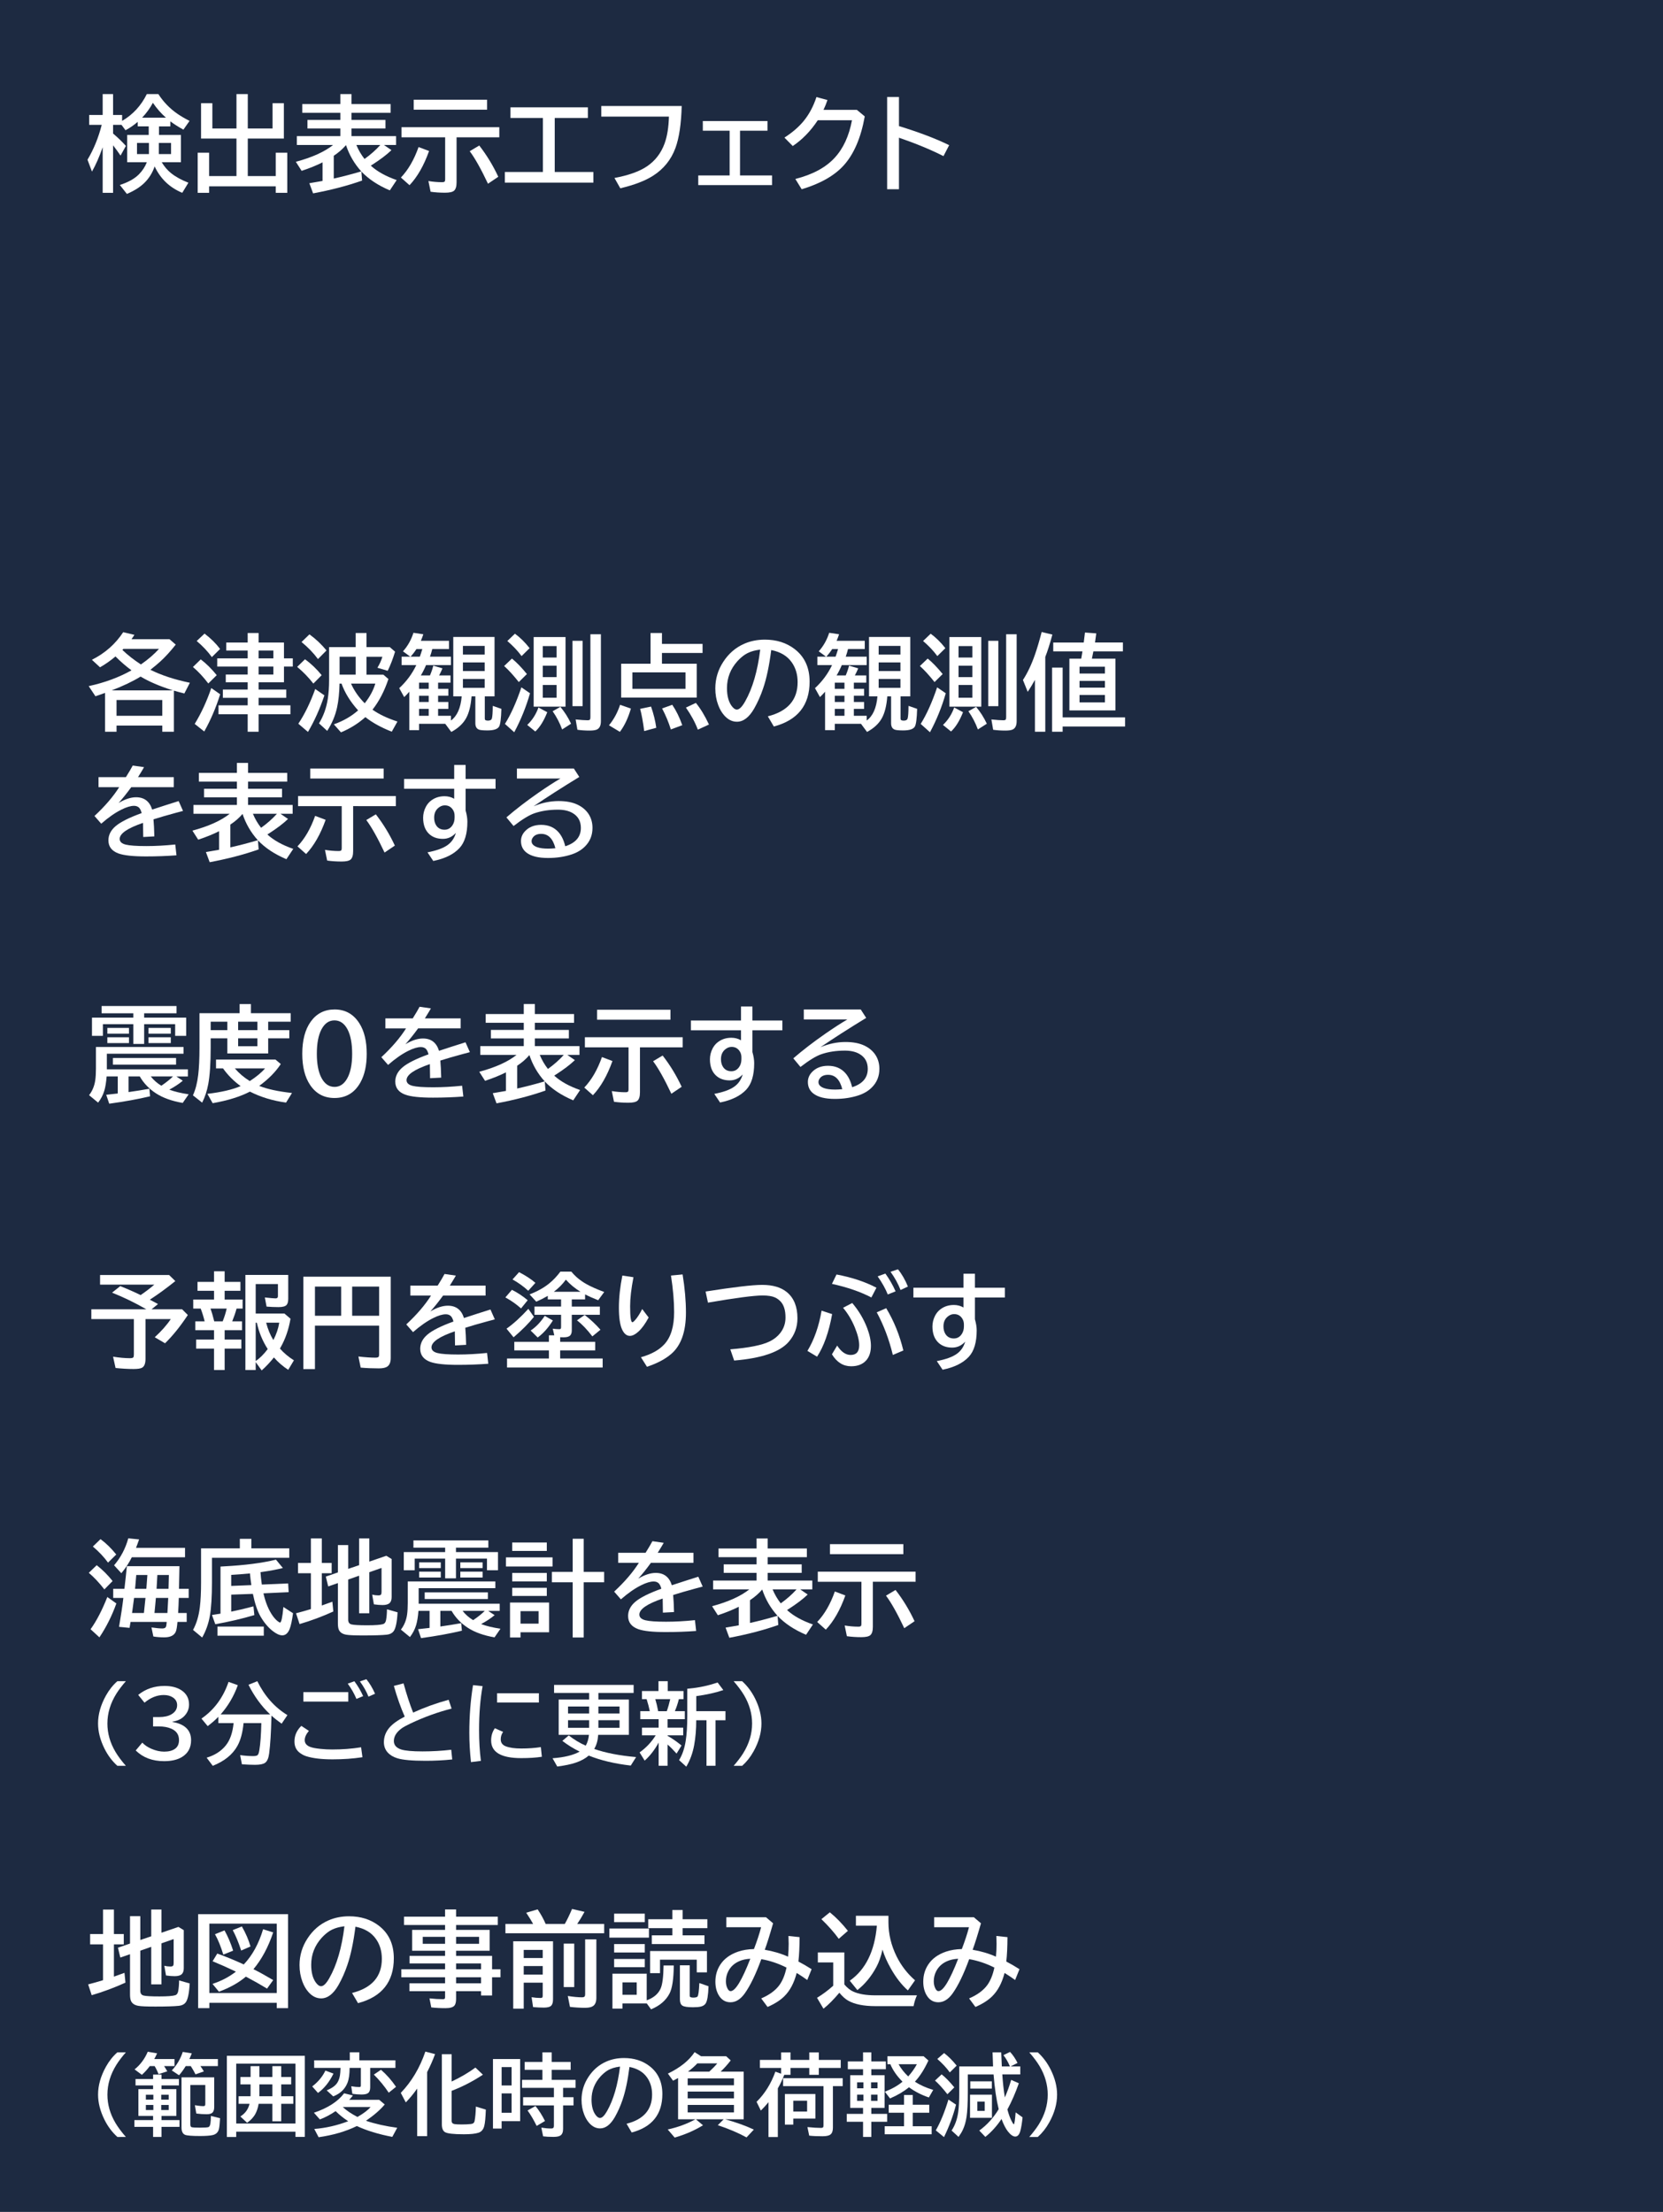 <svg version="1.1" xmlns="http://www.w3.org/2000/svg" xmlns:xlink="http://www.w3.org/1999/xlink" width="224" height="298" viewBox="0,0,224,298"><g transform="translate(-128,-180)"><g data-paper-data="{&quot;isPaintingLayer&quot;:true}" stroke="none" stroke-width="1" stroke-linecap="butt" stroke-linejoin="miter" stroke-miterlimit="10" stroke-dasharray="" stroke-dashoffset="0" style="mix-blend-mode: normal"><path d="M352,478h-224v-298h224z" fill="#1d2a41" fill-rule="evenodd"/><g fill="#ffffff" fill-rule="nonzero"><g><path d="M146.9,442.8v5.414c0,0.351 0.15,0.563 0.451,0.636c0.31,0.077 1.019,0.116 2.126,0.116c1.08,0 1.793,-0.055 2.14,-0.164c0.196,-0.064 0.324,-0.242 0.383,-0.533c0.077,-0.41 0.118,-0.895 0.123,-1.456l1.429,0.403c-0.073,1.344 -0.257,2.203 -0.554,2.577c-0.196,0.246 -0.492,0.392 -0.889,0.438c-0.624,0.068 -1.684,0.103 -3.179,0.103c-1.158,0 -1.916,-0.032 -2.276,-0.096c-0.542,-0.091 -0.886,-0.33 -1.032,-0.718c-0.073,-0.205 -0.109,-0.478 -0.109,-0.82v-5.421l-1.306,0.451l-0.321,-1.326l1.627,-0.56v-3.685h1.388v3.206l1.47,-0.499v-3.603h1.374v3.124l2.29,-0.786l0.718,0.438v5.12c0,0.355 -0.084,0.62 -0.253,0.793c-0.191,0.191 -0.513,0.287 -0.964,0.287c-0.369,0 -0.761,-0.032 -1.176,-0.096l-0.226,-1.306c0.269,0.068 0.542,0.102 0.82,0.102c0.201,0 0.324,-0.041 0.369,-0.123c0.046,-0.068 0.068,-0.182 0.068,-0.342v-3.233l-1.647,0.574v5.53h-1.374v-5.059zM141.876,440.565v-3.302h1.47v3.302h1.326v1.388h-1.326v4.348c0.479,-0.164 0.952,-0.335 1.422,-0.513l0.13,1.319c-1.477,0.674 -2.992,1.24 -4.546,1.695l-0.479,-1.456c0.702,-0.182 1.317,-0.355 1.846,-0.519c0.064,-0.023 0.116,-0.039 0.157,-0.048v-4.826h-1.736v-1.388z"/><path d="M161.12,446.3c-0.975,0.825 -2.185,1.502 -3.63,2.03l-0.868,-1.053c1.176,-0.383 2.226,-0.932 3.151,-1.647l-0.239,-0.116c-0.884,-0.424 -1.85,-0.852 -2.898,-1.285l0.629,-1.039c1.176,0.428 2.276,0.877 3.302,1.347l0.267,0.123c1.153,-1.212 2.021,-2.794 2.604,-4.744l1.36,0.424c-0.665,1.987 -1.552,3.639 -2.659,4.956c0.046,0.023 0.089,0.045 0.13,0.068c0.643,0.319 1.486,0.786 2.529,1.401l-0.827,1.149c-0.875,-0.533 -1.825,-1.071 -2.851,-1.613zM158.078,443.333c-0.328,-1.085 -0.702,-2.001 -1.121,-2.748l1.285,-0.513c0.442,0.784 0.829,1.693 1.162,2.728zM160.484,442.786c-0.337,-1.053 -0.716,-1.971 -1.135,-2.755l1.23,-0.492c0.524,0.911 0.911,1.812 1.162,2.7zM166.801,437.885v12.66h-1.524v-0.718h-9.078v0.718h-1.511v-12.66zM156.198,439.156v9.352h9.078v-9.352z"/><path d="M175.42,448.5c2.675,-0.674 4.013,-2.208 4.013,-4.601c0,-1.044 -0.269,-1.941 -0.807,-2.693c-0.602,-0.848 -1.518,-1.392 -2.748,-1.634c-0.269,2.115 -0.636,3.846 -1.101,5.195c-0.319,0.943 -0.715,1.834 -1.189,2.673c-0.684,1.194 -1.461,1.791 -2.331,1.791c-0.647,0 -1.224,-0.292 -1.73,-0.875c-0.324,-0.369 -0.586,-0.823 -0.786,-1.36c-0.264,-0.697 -0.396,-1.447 -0.396,-2.249c0,-1.299 0.358,-2.495 1.073,-3.589c0.725,-1.117 1.666,-1.928 2.823,-2.434c0.843,-0.369 1.768,-0.554 2.775,-0.554c1.572,0 2.908,0.422 4.006,1.265c1.349,1.035 2.023,2.5 2.023,4.396c0,3.176 -1.606,5.191 -4.819,6.043zM174.395,439.518c-0.807,0.091 -1.481,0.308 -2.023,0.649c-0.346,0.223 -0.69,0.519 -1.032,0.889c-0.948,1.048 -1.422,2.263 -1.422,3.644c0,1.007 0.201,1.796 0.602,2.365c0.246,0.351 0.49,0.526 0.731,0.526c0.328,0 0.697,-0.362 1.107,-1.087c1.003,-1.764 1.682,-4.092 2.037,-6.986z"/><path d="M187.95,440v-0.656h-5.53v-1.121h5.53v-0.978h1.483v0.978h5.619v1.121h-5.619v0.656h4.525v2.816h-4.525v0.684h4.847v1.805h1.135v1.08h-1.135v2.454h-1.483v-0.574h-3.363v1.032c0,0.424 -0.075,0.727 -0.226,0.909c-0.191,0.228 -0.592,0.342 -1.203,0.342c-0.693,0 -1.331,-0.034 -1.914,-0.102l-0.239,-1.217c0.643,0.073 1.242,0.109 1.798,0.109c0.146,0 0.235,-0.032 0.267,-0.096c0.023,-0.045 0.034,-0.114 0.034,-0.205v-0.772h-4.799v-1.066h4.799v-0.814h-5.893v-1.08h5.893v-0.779h-4.785v-1.025h4.785v-0.684h-4.436v-2.816zM187.95,440.937h-3.008v0.943h3.008zM189.433,440.937v0.943h3.097v-0.943zM189.433,447.198h3.363v-0.814h-3.363zM189.433,445.305h3.363v-0.779h-3.363z"/><path d="M199.81,439.2c-0.219,-0.401 -0.529,-0.905 -0.93,-1.511l1.538,-0.451c0.451,0.674 0.811,1.328 1.08,1.962h2.577c0.292,-0.501 0.618,-1.174 0.978,-2.017l1.682,0.39c-0.337,0.615 -0.665,1.158 -0.984,1.627h3.63v1.258h-13.303v-1.258zM202.49,441.538v7.814c0,0.396 -0.075,0.677 -0.226,0.841c-0.169,0.187 -0.501,0.28 -0.998,0.28c-0.451,0 -0.939,-0.023 -1.463,-0.068l-0.198,-1.333c0.41,0.068 0.804,0.102 1.183,0.102c0.15,0 0.242,-0.03 0.273,-0.089c0.027,-0.045 0.041,-0.123 0.041,-0.233v-1.736h-2.557v3.5h-1.415v-9.078zM198.545,442.7v1.094h2.557v-1.094zM198.545,444.874v1.149h2.557v-1.149zM203.932,441.852h1.415v5.852h-1.415zM206.817,441.278h1.511v7.868c0,0.533 -0.144,0.902 -0.431,1.107c-0.223,0.164 -0.586,0.246 -1.087,0.246c-0.67,0 -1.349,-0.041 -2.037,-0.123l-0.294,-1.47c0.757,0.119 1.39,0.178 1.9,0.178c0.214,0 0.344,-0.048 0.39,-0.144c0.032,-0.064 0.048,-0.164 0.048,-0.301z"/><path d="M215.11,445.9v3.589c0.911,-0.324 1.531,-0.841 1.859,-1.552c0.255,-0.547 0.392,-1.593 0.41,-3.138h1.374c-0.014,1.8 -0.201,3.053 -0.561,3.76c-0.488,0.948 -1.319,1.663 -2.495,2.147l-0.588,-0.807v0.01h-3.268v0.704h-1.347v-4.71zM211.842,447.076v1.668h1.921v-1.668zM218.562,438.565v-1.244h1.388v1.244h3.329v1.203h-3.329v0.971h2.939v1.176h-7.096v-1.176h2.769v-0.971h-3.247v-1.203zM223.224,442.851v2.871h-1.374v-1.709h-4.949v1.818h-1.333v-2.981zM210.721,437.813h4.129v1.149h-4.129zM210.079,439.816h5.332v1.23h-5.332zM210.721,441.915h4.129v1.135h-4.129zM210.721,443.918h4.129v1.107h-4.129zM219.581,444.772h1.319v4.054c0,0.128 0.032,0.205 0.096,0.233c0.105,0.045 0.223,0.068 0.355,0.068c0.301,0 0.497,-0.043 0.588,-0.13c0.123,-0.109 0.21,-0.72 0.26,-1.832l1.237,0.431c-0.041,1.221 -0.171,1.996 -0.39,2.324c-0.137,0.205 -0.355,0.344 -0.656,0.417c-0.26,0.059 -0.606,0.089 -1.039,0.089c-0.752,0 -1.237,-0.077 -1.456,-0.232c-0.21,-0.15 -0.314,-0.428 -0.314,-0.834z"/><path d="M225.83,438.3h5.346l0.957,0.814c-0.451,1.581 -0.825,2.771 -1.121,3.568c1.135,0.191 2.181,0.501 3.138,0.93c0.055,-0.588 0.082,-1.164 0.082,-1.73c0,-0.301 -0.009,-0.654 -0.027,-1.06l1.497,0.157c-0.005,1.303 -0.057,2.399 -0.157,3.288c0.565,0.292 1.158,0.636 1.777,1.032l-0.588,1.456c-0.438,-0.319 -0.911,-0.636 -1.422,-0.95c-0.351,1.353 -0.911,2.406 -1.682,3.158c-0.547,0.538 -1.294,1.012 -2.242,1.422l-0.854,-1.149c1.117,-0.479 1.941,-1.089 2.475,-1.832c0.419,-0.592 0.729,-1.367 0.93,-2.324c-1.117,-0.561 -2.247,-0.939 -3.391,-1.135c-0.743,2.033 -1.488,3.573 -2.235,4.621c-0.57,0.793 -1.21,1.189 -1.921,1.189c-0.688,0 -1.221,-0.328 -1.6,-0.984c-0.287,-0.501 -0.431,-1.098 -0.431,-1.791c0,-0.857 0.221,-1.622 0.663,-2.297c0.524,-0.802 1.331,-1.388 2.42,-1.757c0.629,-0.21 1.333,-0.324 2.112,-0.342c0.419,-1.094 0.741,-2.074 0.964,-2.939h-4.689zM229.063,443.892c-0.588,0.032 -1.091,0.144 -1.511,0.335c-0.656,0.292 -1.139,0.738 -1.449,1.34c-0.219,0.424 -0.328,0.875 -0.328,1.353c0,0.383 0.075,0.716 0.226,0.998c0.114,0.223 0.251,0.335 0.41,0.335c0.638,0 1.522,-1.454 2.652,-4.361z"/><path d="M247.67,438.1v0.882c0,1.577 0.369,3.113 1.107,4.607c0.611,1.23 1.436,2.299 2.475,3.206l-0.964,1.36c-0.843,-0.747 -1.606,-1.727 -2.29,-2.939c-0.52,-0.916 -0.895,-1.768 -1.128,-2.557c-0.21,0.934 -0.481,1.709 -0.813,2.324c-0.688,1.281 -1.545,2.324 -2.57,3.131l-1.025,-1.265c2.133,-1.495 3.35,-3.967 3.65,-7.417h-2.823v-1.333zM241.73,447.356c0.396,0.46 0.795,0.779 1.196,0.957c0.738,0.337 1.729,0.506 2.974,0.506h5.612c-0.196,0.415 -0.349,0.9 -0.458,1.456h-5.141c-1.577,0 -2.803,-0.248 -3.678,-0.745c-0.374,-0.21 -0.766,-0.563 -1.176,-1.06c-0.761,0.907 -1.474,1.625 -2.14,2.153l-0.868,-1.47c0.77,-0.469 1.497,-1.012 2.181,-1.627v-3.138h-2.071v-1.347h3.568zM240.978,441.204c-0.62,-0.857 -1.399,-1.739 -2.338,-2.646l1.135,-0.923c0.825,0.665 1.636,1.497 2.434,2.495z"/><path d="M253.83,438.3h5.346l0.957,0.814c-0.451,1.581 -0.825,2.771 -1.121,3.568c1.135,0.191 2.181,0.501 3.138,0.93c0.055,-0.588 0.082,-1.164 0.082,-1.73c0,-0.301 -0.009,-0.654 -0.027,-1.06l1.497,0.157c-0.005,1.303 -0.057,2.399 -0.157,3.288c0.565,0.292 1.158,0.636 1.777,1.032l-0.588,1.456c-0.438,-0.319 -0.911,-0.636 -1.422,-0.95c-0.351,1.353 -0.911,2.406 -1.682,3.158c-0.547,0.538 -1.294,1.012 -2.242,1.422l-0.854,-1.149c1.117,-0.479 1.941,-1.089 2.475,-1.832c0.419,-0.592 0.729,-1.367 0.93,-2.324c-1.117,-0.561 -2.247,-0.939 -3.391,-1.135c-0.743,2.033 -1.488,3.573 -2.235,4.621c-0.57,0.793 -1.21,1.189 -1.921,1.189c-0.688,0 -1.221,-0.328 -1.6,-0.984c-0.287,-0.501 -0.431,-1.098 -0.431,-1.791c0,-0.857 0.221,-1.622 0.663,-2.297c0.524,-0.802 1.331,-1.388 2.42,-1.757c0.629,-0.21 1.333,-0.324 2.112,-0.342c0.419,-1.094 0.741,-2.074 0.964,-2.939h-4.689zM257.063,443.892c-0.588,0.032 -1.091,0.144 -1.511,0.335c-0.656,0.292 -1.139,0.738 -1.449,1.34c-0.219,0.424 -0.328,0.875 -0.328,1.353c0,0.383 0.075,0.716 0.226,0.998c0.114,0.223 0.251,0.335 0.41,0.335c0.638,0 1.522,-1.454 2.652,-4.361z"/></g><g><path d="M143.811,467.9c-0.715,-0.645 -1.301,-1.432 -1.758,-2.361c-0.562,-1.145 -0.844,-2.26 -0.844,-3.346c0,-1.23 0.353,-2.482 1.06,-3.756c0.43,-0.77 0.943,-1.416 1.541,-1.939h1.143c-0.523,0.602 -0.945,1.156 -1.266,1.664c-0.813,1.297 -1.219,2.645 -1.219,4.043c0,1.32 0.363,2.594 1.09,3.82c0.344,0.578 0.809,1.203 1.395,1.875z"/><path d="M150.104,458.35c0.164,0.25 0.307,0.486 0.428,0.709l-1.178,0.381c-0.148,-0.391 -0.324,-0.754 -0.527,-1.09h-0.65c-0.324,0.441 -0.68,0.834 -1.066,1.178l-0.984,-0.732c0.773,-0.621 1.365,-1.414 1.775,-2.379l1.26,0.217c-0.141,0.309 -0.268,0.564 -0.381,0.768h2.725v0.949zM154.991,458.35c0.188,0.258 0.344,0.498 0.469,0.721l-1.125,0.393c-0.172,-0.348 -0.385,-0.719 -0.639,-1.113h-0.68c-0.301,0.492 -0.602,0.904 -0.902,1.236l-0.973,-0.65c0.676,-0.715 1.168,-1.547 1.477,-2.496l1.213,0.193c-0.09,0.238 -0.197,0.494 -0.322,0.768h3.838v0.949zM148.622,461.455v-0.498h-2.367v-0.861h2.367v-0.598h1.131v0.598h2.35v0.861h-2.35v0.498h2.004v3.609h-2.004v0.562h2.426v0.914h-2.426v1.359h-1.131v-1.359h-2.519v-0.914h2.519v-0.562h-1.98v-3.609zM148.657,462.211h-1.008v0.656h1.008zM149.717,462.211v0.656h1.008v-0.656zM148.657,463.588h-1.008v0.686h1.008zM149.717,463.588v0.686h1.008v-0.686zM153.637,460.899v5.285c0,0.223 0.053,0.354 0.158,0.393c0.129,0.047 0.502,0.07 1.119,0.07c0.672,0 1.066,-0.027 1.184,-0.082c0.121,-0.059 0.203,-0.225 0.246,-0.498c0.039,-0.246 0.061,-0.58 0.064,-1.002l1.236,0.311c-0.043,0.723 -0.094,1.205 -0.152,1.447c-0.105,0.445 -0.391,0.721 -0.855,0.826c-0.352,0.082 -0.918,0.123 -1.699,0.123c-1.066,0 -1.734,-0.053 -2.004,-0.158c-0.324,-0.129 -0.486,-0.471 -0.486,-1.025v-6.721h4.406v3.996c0,0.348 -0.078,0.6 -0.234,0.756c-0.148,0.145 -0.408,0.217 -0.779,0.217c-0.484,0 -0.951,-0.031 -1.4,-0.094l-0.193,-1.119c0.109,0.016 0.256,0.037 0.439,0.064c0.258,0.039 0.486,0.059 0.686,0.059c0.145,0 0.23,-0.039 0.258,-0.117c0.016,-0.051 0.023,-0.129 0.023,-0.234v-2.496z"/><path d="M161.752,459.82v-1.465h1.19v1.465h1.746v-1.465h1.19v1.465h1.342v0.996h-1.342v1.6h1.635v1.02h-1.635v2.35h-1.19v-2.35h-1.852c-0.078,0.488 -0.215,0.922 -0.41,1.301c-0.246,0.477 -0.627,0.895 -1.143,1.254l-0.908,-0.85c0.648,-0.402 1.061,-0.971 1.236,-1.705h-1.477v-1.02h1.611c0.004,-0.102 0.006,-0.205 0.006,-0.311v-1.289h-1.365v-0.996zM164.688,460.816h-1.746v1.166c0,0.109 -0.002,0.254 -0.006,0.434h1.752zM169.059,456.966v10.922h-1.26v-0.697h-7.981v0.709h-1.26v-10.934zM159.818,458.021v8.068h7.981v-8.068z"/><path d="M173.207,464.42c-0.727,0.492 -1.434,0.865 -2.121,1.119l-0.803,-0.902c1.871,-0.633 3.227,-1.506 4.066,-2.619l1.19,0.293c-0.168,0.219 -0.336,0.414 -0.504,0.586h4.043l0.744,0.627c-0.594,0.715 -1.436,1.447 -2.525,2.197c1.227,0.414 2.629,0.729 4.207,0.943l-0.662,1.225c-1.859,-0.355 -3.451,-0.842 -4.775,-1.459c-1.484,0.727 -3.201,1.228 -5.15,1.506l-0.586,-1.113c1.543,-0.121 3.066,-0.469 4.57,-1.043l-0.064,-0.041c-0.617,-0.41 -1.16,-0.85 -1.629,-1.318zM174.168,463.869c0.52,0.48 1.18,0.926 1.98,1.336c0.836,-0.48 1.424,-0.926 1.764,-1.336zM176.4,457.576h4.863v1.02h-3.398v2.625c0,0.383 -0.104,0.645 -0.311,0.785c-0.172,0.117 -0.459,0.176 -0.861,0.176c-0.379,0 -0.789,-0.031 -1.23,-0.094l-0.152,-1.02c0.426,0.07 0.783,0.105 1.072,0.105c0.113,0 0.18,-0.025 0.199,-0.076c0.016,-0.035 0.023,-0.094 0.023,-0.176v-2.326h-1.512c0,0.852 -0.096,1.52 -0.287,2.004c-0.336,0.855 -0.977,1.467 -1.922,1.834l-0.885,-0.814c0.73,-0.285 1.225,-0.652 1.482,-1.102c0.148,-0.258 0.252,-0.566 0.311,-0.926c0.035,-0.211 0.061,-0.543 0.076,-0.996h-3.551v-1.02h4.799v-1.078h1.283zM180.361,461.936c-0.578,-0.871 -1.246,-1.684 -2.004,-2.438l0.961,-0.65c0.742,0.641 1.418,1.406 2.027,2.297zM170.054,461.092c0.801,-0.613 1.393,-1.324 1.775,-2.133l1.09,0.404c-0.543,1.121 -1.238,1.99 -2.086,2.607z"/><path d="M185.535,459.16v8.631h-1.342v-6.41c-0.492,0.699 -1.004,1.32 -1.535,1.863l-0.674,-1.283c1.453,-1.508 2.557,-3.361 3.311,-5.561l1.307,0.34c-0.312,0.844 -0.668,1.65 -1.066,2.42zM188.834,460.432c1.219,-0.574 2.287,-1.201 3.205,-1.881l1.008,0.961c-1.371,0.902 -2.775,1.627 -4.213,2.174v4.043c0,0.242 0.123,0.387 0.369,0.434c0.18,0.035 0.506,0.053 0.979,0.053c0.484,0 0.9,-0.02 1.248,-0.059c0.281,-0.027 0.445,-0.158 0.492,-0.393c0.098,-0.48 0.156,-1.133 0.176,-1.957l1.342,0.41c-0.035,1.051 -0.105,1.785 -0.211,2.203c-0.121,0.48 -0.383,0.785 -0.785,0.914c-0.414,0.137 -1.068,0.205 -1.963,0.205c-1.402,0 -2.256,-0.1 -2.561,-0.299c-0.27,-0.176 -0.404,-0.52 -0.404,-1.031v-9.457h1.318z"/><path d="M198.063,457.4v8.373h-2.496v0.996h-1.166v-9.369zM195.567,458.49v2.473h1.342v-2.473zM195.567,462.029v2.613h1.342v-2.613zM201.063,457.793v-1.295h1.248v1.295h2.555v1.066h-2.555v1.348h3.217v1.078h-1.682v1.26h1.406v1.102h-1.406v3.17c0,0.43 -0.117,0.725 -0.352,0.885c-0.188,0.125 -0.506,0.188 -0.955,0.188c-0.543,0 -1.004,-0.025 -1.383,-0.076l-0.24,-1.172c0.461,0.078 0.893,0.117 1.295,0.117c0.184,0 0.299,-0.039 0.346,-0.117c0.035,-0.055 0.053,-0.145 0.053,-0.27v-2.725h-4.148v-1.102h4.148v-1.26h-4.295v-1.078h2.748v-1.348h-2.391v-1.066zM200.284,466.412c-0.395,-0.813 -0.803,-1.506 -1.225,-2.08l1.066,-0.598c0.465,0.562 0.893,1.234 1.283,2.016z"/><path d="M212.395,466.12c2.293,-0.578 3.439,-1.893 3.439,-3.943c0,-0.895 -0.23,-1.664 -0.691,-2.309c-0.516,-0.727 -1.301,-1.193 -2.356,-1.4c-0.23,1.813 -0.545,3.297 -0.943,4.453c-0.273,0.809 -0.613,1.572 -1.02,2.291c-0.586,1.023 -1.252,1.535 -1.998,1.535c-0.555,0 -1.049,-0.25 -1.482,-0.75c-0.277,-0.316 -0.502,-0.705 -0.674,-1.166c-0.227,-0.598 -0.34,-1.24 -0.34,-1.928c0,-1.113 0.307,-2.139 0.92,-3.076c0.621,-0.957 1.428,-1.652 2.42,-2.086c0.723,-0.316 1.516,-0.475 2.379,-0.475c1.348,0 2.492,0.361 3.434,1.084c1.156,0.887 1.734,2.143 1.734,3.768c0,2.723 -1.377,4.449 -4.131,5.18zM211.516,458.421c-0.691,0.078 -1.27,0.264 -1.734,0.557c-0.297,0.191 -0.592,0.445 -0.885,0.762c-0.813,0.898 -1.219,1.939 -1.219,3.123c0,0.863 0.172,1.539 0.516,2.027c0.211,0.301 0.42,0.451 0.627,0.451c0.281,0 0.598,-0.311 0.949,-0.932c0.859,-1.512 1.441,-3.508 1.746,-5.988z"/><path d="M225.063,459.1h3.111v6.422h-2.484c1.465,0.406 2.748,0.867 3.85,1.383l-0.984,1.055c-1.129,-0.617 -2.42,-1.166 -3.873,-1.647l0.791,-0.791h-3.738l0.955,0.803c-1.125,0.695 -2.397,1.248 -3.814,1.658l-0.938,-1.09c1.355,-0.297 2.598,-0.754 3.727,-1.371h-2.332v-5.561c-0.125,0.074 -0.35,0.195 -0.674,0.363l-0.697,-0.961c1.648,-0.793 2.848,-1.756 3.598,-2.889l0.867,0.551h3.381l0.615,0.562c-0.418,0.547 -0.871,1.051 -1.359,1.512zM223.534,459.1c0.434,-0.395 0.793,-0.766 1.078,-1.113h-2.684c-0.344,0.371 -0.764,0.742 -1.26,1.113zM220.627,460.014v0.926h6.234v-0.926zM220.627,461.789v0.914h6.234v-0.914zM220.627,463.582v1.014h6.234v-1.014z"/><path d="M240.19,461.05v5.607c0,0.438 -0.111,0.742 -0.334,0.914c-0.195,0.156 -0.557,0.234 -1.084,0.234c-0.703,0 -1.295,-0.027 -1.775,-0.082l-0.24,-1.154c0.746,0.074 1.346,0.111 1.799,0.111c0.18,0 0.287,-0.033 0.322,-0.1c0.027,-0.047 0.041,-0.131 0.041,-0.252v-5.279h-5.438v-1.066h8.027v1.066zM233.217,457.523v-1.02h1.26v1.02h2.531v-1.02h1.283v1.02h2.953v1.078h-2.953v0.926h-1.283v-0.926h-2.531v0.926h-0.838c-0.266,0.68 -0.555,1.287 -0.867,1.822v6.557h-1.26v-4.693c-0.309,0.387 -0.652,0.764 -1.031,1.131l-0.574,-1.178c1.113,-1.098 1.957,-2.451 2.531,-4.061l0.779,0.275v-0.779h-2.859v-1.078zM237.829,462.116v3.305h-2.977v0.814h-1.131v-4.119zM234.852,463.019v1.453h1.863v-1.453z"/><path d="M244.25,459.58v-0.803h-2.051v-1.055h2.051v-1.225h1.113v1.225h1.957v1.055h-1.957v0.803h1.787v4.406h-1.787v0.803h2.133v1.066h-2.133v2.039h-1.113v-2.039h-2.197v-1.066h2.197v-0.803h-1.728v-4.406zM244.297,460.541h-0.85v0.803h0.85zM245.328,460.541v0.803h0.873v-0.803zM244.297,462.199h-0.85v0.838h0.85zM245.328,462.199v0.838h0.873v-0.838zM249.769,463.559v-1.312h1.178v1.312h2.221v1.078h-2.221v1.822h2.543v1.078h-6.328v-1.078h2.607v-1.822h-2.062v-1.078zM250.437,461.203c-0.723,0.59 -1.574,1.092 -2.555,1.506l-0.697,-0.908c0.957,-0.367 1.75,-0.816 2.379,-1.348c-0.758,-0.762 -1.303,-1.545 -1.635,-2.35h-0.393v-1.078h4.869l0.65,0.574c-0.547,1.191 -1.154,2.141 -1.822,2.848c0.676,0.453 1.498,0.824 2.467,1.113l-0.586,1.02c-1.016,-0.348 -1.908,-0.807 -2.678,-1.377zM249.037,458.103c0.332,0.594 0.764,1.141 1.295,1.641c0.461,-0.508 0.85,-1.055 1.166,-1.641z"/><path d="M262.52,464.16c-0.312,-1.273 -0.543,-2.834 -0.691,-4.682h-3.469v2.314c0,1.539 -0.057,2.676 -0.17,3.41c-0.098,0.656 -0.264,1.232 -0.498,1.728c-0.133,0.289 -0.326,0.609 -0.58,0.961l-0.938,-0.855c0.457,-0.684 0.754,-1.506 0.891,-2.467c0.094,-0.668 0.141,-1.537 0.141,-2.607v-3.562h4.553l-0.006,-0.223c-0.023,-0.465 -0.043,-1.023 -0.059,-1.676h1.166c0.027,0.813 0.055,1.445 0.082,1.898h1.09c-0.23,-0.562 -0.521,-1.07 -0.873,-1.523l0.891,-0.434c0.391,0.418 0.727,0.914 1.008,1.488l-0.938,0.469h1.307v1.078h-2.42c0.066,1.055 0.18,2.088 0.34,3.1c0.336,-0.77 0.621,-1.559 0.855,-2.367l1.031,0.457c-0.438,1.258 -0.951,2.436 -1.541,3.533c0.188,0.711 0.406,1.285 0.656,1.723c0.098,0.176 0.168,0.264 0.211,0.264c0.078,0 0.16,-0.533 0.246,-1.6l0.932,0.674c-0.078,0.75 -0.174,1.342 -0.287,1.775c-0.137,0.539 -0.369,0.809 -0.697,0.809c-0.293,0 -0.615,-0.219 -0.967,-0.656c-0.316,-0.395 -0.611,-0.965 -0.885,-1.711c-0.633,0.953 -1.359,1.758 -2.18,2.414l-0.814,-0.855c1.031,-0.746 1.902,-1.705 2.613,-2.877zM261.612,462.203v3.117h-2.953v-3.117zM259.643,463.14v1.242h0.996v-1.242zM255.934,459.203c-0.426,-0.598 -0.986,-1.201 -1.682,-1.81l0.914,-0.797c0.578,0.441 1.143,1.006 1.693,1.693zM255.612,462.144c-0.633,-0.805 -1.189,-1.418 -1.67,-1.84l0.891,-0.838c0.512,0.402 1.082,0.986 1.711,1.752zM254.047,467.014c0.621,-1.074 1.189,-2.459 1.705,-4.154l1.02,0.686c-0.371,1.461 -0.91,2.918 -1.617,4.371zM258.694,460.404h2.906v0.984h-2.906z"/><path d="M266.64,467.9c0.523,-0.602 0.945,-1.156 1.266,-1.664c0.813,-1.297 1.219,-2.641 1.219,-4.031c0,-1.328 -0.363,-2.605 -1.09,-3.832c-0.34,-0.57 -0.805,-1.195 -1.395,-1.875h1.143c0.715,0.648 1.301,1.436 1.758,2.361c0.562,1.145 0.844,2.258 0.844,3.34c0,1.234 -0.355,2.488 -1.066,3.762c-0.426,0.766 -0.938,1.412 -1.535,1.939z"/></g><g><path d="M152.17,391c0,0.214 -0.021,1.23 -0.061,3.049h1.306v1.23h-1.333c-0.014,0.597 -0.043,1.274 -0.089,2.03h1.155v1.203h-1.244c-0.055,0.661 -0.13,1.098 -0.226,1.312c-0.214,0.51 -0.734,0.766 -1.559,0.766c-0.529,0 -1.016,-0.039 -1.463,-0.116l-0.253,-1.217c0.643,0.091 1.135,0.137 1.477,0.137c0.278,0 0.444,-0.098 0.499,-0.294c0.027,-0.096 0.052,-0.292 0.075,-0.588h-4.867c-0.005,0.037 -0.011,0.075 -0.021,0.116c-0.041,0.242 -0.08,0.469 -0.116,0.684l-1.415,-0.137c0.278,-1.645 0.465,-2.889 0.561,-3.732l0.021,-0.164h-1.367v-1.23h1.511c0.128,-1.103 0.237,-2.119 0.328,-3.049zM147.85,392.189h-1.497c-0.014,0.232 -0.055,0.722 -0.123,1.47l-0.041,0.39h1.518l0.021,-0.191c0.009,-0.132 0.023,-0.317 0.041,-0.554c0.046,-0.638 0.073,-1.009 0.082,-1.114zM149.196,392.189c-0.023,0.542 -0.057,1.142 -0.103,1.798v0.062h1.606c0.018,-0.624 0.034,-1.244 0.048,-1.859zM147.597,395.279h-1.538c-0.068,0.556 -0.141,1.105 -0.219,1.647l-0.055,0.383h1.6c0.109,-0.989 0.18,-1.666 0.212,-2.03zM148.998,395.279c-0.014,0.182 -0.041,0.483 -0.082,0.902l-0.109,1.128h1.743c0.023,-0.442 0.041,-0.775 0.055,-0.998c0.027,-0.488 0.046,-0.832 0.055,-1.032zM146.319,388.532h6.604v1.272h-7.171c-0.369,0.752 -0.839,1.467 -1.408,2.147l-0.978,-1.066c0.898,-1.053 1.536,-2.265 1.914,-3.637l1.456,0.15c-0.164,0.474 -0.303,0.852 -0.417,1.135zM142.552,390.522c-0.561,-0.77 -1.242,-1.493 -2.044,-2.167l1.032,-0.998c0.743,0.547 1.449,1.237 2.119,2.071zM142.06,394.131c-0.693,-0.889 -1.392,-1.634 -2.099,-2.235l1.066,-1.025c0.793,0.624 1.506,1.335 2.14,2.133zM140.2,399.497c0.793,-1.098 1.545,-2.545 2.256,-4.341l1.217,0.868c-0.592,1.659 -1.354,3.181 -2.283,4.566z"/><path d="M157.7,397.4v-6.344l0.438,-0.027c2.848,-0.15 5.193,-0.453 7.034,-0.909l0.93,1.128c-0.761,0.196 -1.673,0.369 -2.734,0.52l-0.28,0.041c0.027,0.456 0.087,1.012 0.178,1.668l3.548,-0.15l0.068,1.176l-3.397,0.157c0.287,1.253 0.706,2.267 1.258,3.042c0.205,0.283 0.415,0.513 0.629,0.69c0.173,0.137 0.289,0.205 0.349,0.205c0.173,0 0.324,-0.7 0.451,-2.099l1.299,0.841c-0.132,0.98 -0.285,1.691 -0.458,2.133c-0.228,0.565 -0.558,0.848 -0.991,0.848c-0.365,0 -0.8,-0.198 -1.306,-0.595c-0.606,-0.479 -1.146,-1.123 -1.62,-1.935c-0.419,-0.725 -0.763,-1.743 -1.032,-3.056l-2.919,0.102v2.29c1.012,-0.205 2.01,-0.442 2.994,-0.711l0.123,1.176c-1.659,0.492 -3.413,0.902 -5.264,1.23l-0.444,-1.244c0.328,-0.05 0.711,-0.109 1.148,-0.178zM161.665,391.972l-0.164,0.021c-0.597,0.059 -1.383,0.119 -2.358,0.178v1.49l2.714,-0.109c-0.091,-0.624 -0.155,-1.151 -0.191,-1.579zM161.856,388.602h5.106v1.272h-10.411v3.302c0,1.919 -0.093,3.42 -0.28,4.505c-0.187,1.066 -0.533,2.044 -1.039,2.933l-1.23,-1.025c0.465,-0.848 0.77,-1.866 0.916,-3.056c0.109,-0.875 0.164,-1.994 0.164,-3.356v-4.573h5.223v-1.285h1.552zM157.29,399.136h6.241v1.23h-6.241z"/><path d="M174.9,392.8v5.414c0,0.351 0.15,0.563 0.451,0.636c0.31,0.077 1.019,0.116 2.126,0.116c1.08,0 1.793,-0.055 2.14,-0.164c0.196,-0.064 0.324,-0.242 0.383,-0.533c0.077,-0.41 0.118,-0.895 0.123,-1.456l1.429,0.403c-0.073,1.344 -0.257,2.203 -0.554,2.577c-0.196,0.246 -0.492,0.392 -0.889,0.438c-0.624,0.068 -1.684,0.103 -3.179,0.103c-1.158,0 -1.916,-0.032 -2.276,-0.096c-0.542,-0.091 -0.886,-0.33 -1.032,-0.718c-0.073,-0.205 -0.109,-0.478 -0.109,-0.82v-5.421l-1.306,0.451l-0.321,-1.326l1.627,-0.56v-3.685h1.388v3.206l1.47,-0.499v-3.603h1.374v3.124l2.29,-0.786l0.718,0.438v5.12c0,0.355 -0.084,0.62 -0.253,0.793c-0.191,0.191 -0.513,0.287 -0.964,0.287c-0.369,0 -0.761,-0.032 -1.176,-0.096l-0.226,-1.306c0.269,0.068 0.542,0.102 0.82,0.102c0.201,0 0.324,-0.041 0.369,-0.123c0.046,-0.068 0.068,-0.182 0.068,-0.342v-3.233l-1.647,0.574v5.53h-1.374v-5.059zM169.876,390.565v-3.302h1.47v3.302h1.326v1.388h-1.326v4.348c0.479,-0.164 0.952,-0.335 1.422,-0.513l0.13,1.319c-1.477,0.674 -2.992,1.24 -4.546,1.695l-0.479,-1.456c0.702,-0.182 1.317,-0.355 1.846,-0.519c0.064,-0.023 0.116,-0.039 0.157,-0.048v-4.826h-1.736v-1.388z"/><path d="M187.96,389.1v-0.588h-4.272v-0.978h10.09v0.978h-4.361v0.588h5.66v2.454h-1.483v-1.572h-4.177v2.659h-1.456v-2.659h-4.102v1.572h-1.47v-2.454zM192.8,398.8c0.697,0.264 1.568,0.474 2.611,0.629l-0.8,1.162c-1.463,-0.251 -2.664,-0.681 -3.603,-1.292c-0.934,-0.611 -1.661,-1.369 -2.181,-2.276h-1.511v2.106c1.007,-0.141 1.941,-0.292 2.803,-0.451l0.096,1.019c-1.604,0.383 -3.438,0.715 -5.503,0.998l-0.403,-1.203c0.715,-0.077 1.205,-0.132 1.47,-0.164l0.082,-0.014v-2.29h-1.497c-0.064,0.802 -0.169,1.442 -0.314,1.921c-0.173,0.574 -0.451,1.11 -0.834,1.607l-1.217,-1.004c0.447,-0.579 0.725,-1.256 0.834,-2.03c0.059,-0.419 0.089,-0.941 0.089,-1.565v-2.898h11.799v0.909h-10.329v2.099h10.917v0.964h-1.552l0.868,0.574c-0.515,0.428 -1.123,0.829 -1.825,1.203zM191.733,398.274c0.656,-0.447 1.178,-0.864 1.565,-1.251h-2.987c0.392,0.501 0.866,0.918 1.422,1.251zM184.46,390.488h2.912v0.772h-2.912zM184.46,391.745h2.912v0.786h-2.912zM190.004,390.488h3.001v0.772h-3.001zM190.004,391.745h3.001v0.786h-3.001zM185.205,394.534h8.511v0.896h-8.511z"/><path d="M201.96,395.9v4.006h-3.849v0.704h-1.415v-4.71zM198.111,397.062v1.682h2.434v-1.682zM205.139,391.771v-4.464h1.483v4.464h2.755v1.401h-2.755v7.438h-1.483v-7.438h-2.803v-1.401zM196.99,387.813h4.662v1.135h-4.662zM196.15,389.816h6.275v1.23h-6.275zM196.99,391.915h4.662v1.135h-4.662zM196.99,393.918h4.662v1.094h-4.662z"/><path d="M211.27,389.2h3.685c0.406,-0.647 0.713,-1.169 0.923,-1.565l1.524,0.219c-0.137,0.246 -0.378,0.647 -0.725,1.203l-0.089,0.144h4.819v1.347h-5.729c-0.597,0.82 -1.167,1.531 -1.709,2.133c0.861,-0.515 1.647,-0.772 2.358,-0.772c1.103,0 1.825,0.554 2.167,1.661c1.167,-0.387 2.356,-0.77 3.568,-1.148l0.588,1.326l-0.239,0.068l-0.677,0.178c-1.276,0.346 -2.297,0.643 -3.062,0.889c0.055,0.592 0.093,1.358 0.116,2.297l-1.497,0.082c-0.005,-0.542 -0.014,-1.13 -0.027,-1.764v-0.137c-2.096,0.715 -3.144,1.435 -3.144,2.16c0,0.374 0.269,0.629 0.807,0.766c0.52,0.132 1.449,0.198 2.789,0.198c1.235,0 2.532,-0.071 3.89,-0.212l0.164,1.456c-1.317,0.1 -2.682,0.15 -4.095,0.15c-1.741,0 -2.978,-0.132 -3.712,-0.397c-0.907,-0.328 -1.36,-0.918 -1.36,-1.77c0,-0.72 0.321,-1.356 0.964,-1.907c0.665,-0.57 1.837,-1.158 3.514,-1.764c-0.091,-0.351 -0.212,-0.597 -0.362,-0.738c-0.169,-0.159 -0.392,-0.239 -0.67,-0.239c-0.451,0 -1.019,0.171 -1.702,0.513c-0.843,0.419 -1.748,1.05 -2.714,1.893l-0.909,-1.039c1.417,-1.317 2.527,-2.611 3.329,-3.883h-2.782z"/><path d="M232.74,397.7l0.096,1.224c-1.978,0.697 -4.177,1.272 -6.597,1.723l-0.506,-1.367c0.419,-0.064 1.012,-0.167 1.777,-0.308v-2.502c-0.788,0.401 -1.727,0.782 -2.816,1.142l-0.779,-1.217c2.192,-0.592 3.865,-1.349 5.018,-2.27h-4.881v-1.189h5.858v-1.032h-4.43v-1.148h4.43v-0.964h-5.127v-1.176h5.127v-1.347h1.497v1.347h5.277v1.176h-5.277v0.964h4.58v1.148h-4.58v1.032h6.009v1.189h-1.634l1.012,0.697c-0.624,0.606 -1.499,1.269 -2.625,1.989l-0.157,0.103c0.857,0.784 2.019,1.431 3.486,1.941l-0.923,1.388c-1.591,-0.674 -2.869,-1.522 -3.835,-2.543zM230.669,394.145c-0.456,0.533 -1.005,1.012 -1.647,1.436v3.069c1.126,-0.251 2.256,-0.542 3.391,-0.875l0.314,-0.089c-0.934,-1.034 -1.62,-2.215 -2.058,-3.541zM233.164,396.012c0.811,-0.579 1.522,-1.208 2.133,-1.887h-3.233c0.292,0.697 0.659,1.326 1.101,1.887z"/><path d="M245.57,393.1v6.064c0,0.551 -0.112,0.927 -0.335,1.128c-0.21,0.182 -0.615,0.273 -1.217,0.273c-0.684,0 -1.333,-0.043 -1.948,-0.13l-0.294,-1.442c0.638,0.105 1.249,0.157 1.832,0.157c0.196,0 0.319,-0.034 0.369,-0.102c0.036,-0.059 0.055,-0.157 0.055,-0.294v-5.653h-5.879v-1.36h13.173v1.36zM239.794,388.035h9.885v1.347h-9.885zM238.071,398.521c0.984,-1.03 1.777,-2.399 2.379,-4.108l1.415,0.533c-0.697,1.955 -1.575,3.491 -2.632,4.607zM249.801,399.355c-0.943,-1.996 -1.764,-3.457 -2.461,-4.382l1.285,-0.766c1.003,1.29 1.857,2.693 2.563,4.211z"/></g><g><path d="M143.809,417.9c-0.715,-0.645 -1.301,-1.432 -1.758,-2.361c-0.562,-1.145 -0.844,-2.26 -0.844,-3.346c0,-1.23 0.353,-2.482 1.06,-3.756c0.43,-0.77 0.943,-1.416 1.541,-1.939h1.143c-0.523,0.602 -0.945,1.156 -1.266,1.664c-0.813,1.297 -1.219,2.645 -1.219,4.043c0,1.32 0.363,2.594 1.09,3.82c0.344,0.578 0.809,1.203 1.395,1.875z"/><path d="M148.619,411.33h0.814c0.687,0 1.24,-0.123 1.658,-0.369c0.512,-0.301 0.768,-0.713 0.768,-1.236c0,-0.434 -0.188,-0.777 -0.562,-1.031c-0.332,-0.223 -0.746,-0.334 -1.242,-0.334c-0.898,0 -1.762,0.344 -2.59,1.031l-0.85,-1.049c1.004,-0.805 2.186,-1.207 3.545,-1.207c0.91,0 1.658,0.188 2.244,0.562c0.707,0.457 1.06,1.103 1.06,1.939c0,0.641 -0.244,1.189 -0.732,1.647c-0.379,0.352 -0.879,0.572 -1.5,0.662v0.047c0.805,0.133 1.42,0.398 1.846,0.797c0.441,0.414 0.662,0.967 0.662,1.658c0,1.008 -0.408,1.762 -1.225,2.262c-0.613,0.375 -1.418,0.562 -2.414,0.562c-1.57,0 -2.844,-0.48 -3.82,-1.441l0.885,-1.055c0.312,0.332 0.715,0.605 1.207,0.82c0.598,0.262 1.178,0.393 1.74,0.393c0.633,0 1.127,-0.133 1.482,-0.398c0.344,-0.254 0.516,-0.643 0.516,-1.166c0,-0.719 -0.346,-1.228 -1.037,-1.529c-0.465,-0.203 -1.023,-0.305 -1.676,-0.305h-0.779z"/><path d="M160.807,412.14c-0.121,1.273 -0.396,2.297 -0.826,3.07c-0.645,1.168 -1.752,2.064 -3.322,2.689l-0.826,-1.096c1.082,-0.32 1.937,-0.865 2.566,-1.635c0.582,-0.711 0.938,-1.721 1.066,-3.029h-2.051v-0.844c-0.43,0.441 -0.91,0.859 -1.441,1.254l-0.838,-1.014c1.711,-1.18 2.928,-2.828 3.65,-4.945l1.248,0.445c-0.531,1.477 -1.303,2.789 -2.314,3.938h6.668c-1.168,-1.105 -2.141,-2.438 -2.918,-3.996l1.19,-0.48c0.977,1.992 2.328,3.516 4.055,4.57l-0.779,1.154c-0.523,-0.371 -0.98,-0.732 -1.371,-1.084l-0.006,0.24c-0.047,2.027 -0.148,3.646 -0.305,4.857c-0.082,0.641 -0.266,1.061 -0.551,1.26c-0.254,0.18 -0.699,0.27 -1.336,0.27c-0.48,0 -1.074,-0.023 -1.781,-0.07l-0.24,-1.236c0.641,0.086 1.221,0.129 1.74,0.129c0.305,0 0.508,-0.043 0.609,-0.129c0.102,-0.086 0.182,-0.312 0.24,-0.68c0.145,-0.871 0.232,-2.084 0.264,-3.639z"/><path d="M168.863,407.97h6.047v1.272h-6.047zM176.82,416.741c-1.262,0.191 -2.602,0.287 -4.019,0.287c-1.457,0 -2.627,-0.137 -3.51,-0.41c-0.344,-0.105 -0.662,-0.273 -0.955,-0.504c-0.449,-0.359 -0.674,-0.857 -0.674,-1.494c0,-0.801 0.309,-1.502 0.926,-2.103l1.02,0.674c-0.375,0.441 -0.562,0.857 -0.562,1.248c0,0.438 0.264,0.748 0.791,0.932c0.281,0.102 0.729,0.184 1.342,0.246c0.508,0.055 1.033,0.082 1.576,0.082c1.371,0 2.666,-0.1 3.885,-0.299zM176.011,408.884c-0.293,-0.703 -0.684,-1.389 -1.172,-2.057l0.896,-0.322c0.473,0.633 0.865,1.301 1.178,2.004zM177.634,408.579c-0.273,-0.687 -0.658,-1.371 -1.154,-2.051l0.867,-0.299c0.422,0.508 0.813,1.16 1.172,1.957z"/><path d="M188.914,417.04c-1.156,0.121 -2.352,0.182 -3.586,0.182c-1.82,0 -3.096,-0.115 -3.826,-0.346c-0.531,-0.168 -0.951,-0.418 -1.26,-0.75c-0.355,-0.387 -0.533,-0.857 -0.533,-1.412c0,-0.73 0.25,-1.387 0.75,-1.969c0.426,-0.496 1.111,-0.988 2.057,-1.477c-0.539,-1.211 -1.027,-2.59 -1.465,-4.137l1.307,-0.34c0.406,1.484 0.836,2.797 1.289,3.938c1.504,-0.691 3.1,-1.268 4.787,-1.728l0.393,1.19c-1.852,0.469 -3.691,1.135 -5.519,1.998c-0.566,0.27 -0.969,0.49 -1.207,0.662c-0.699,0.512 -1.049,1.08 -1.049,1.705c0,0.543 0.324,0.922 0.973,1.137c0.539,0.176 1.504,0.264 2.894,0.264c1.285,0 2.572,-0.074 3.861,-0.223z"/><path d="M191.44,417.4c-0.148,-1.328 -0.223,-2.648 -0.223,-3.961c0,-2.25 0.166,-4.387 0.498,-6.41l1.289,0.135c-0.316,1.75 -0.475,3.725 -0.475,5.924c0,1.477 0.082,2.857 0.246,4.143zM194.956,408.119h5.631v1.248h-5.631zM200.985,416.679c-0.781,0.121 -1.709,0.182 -2.783,0.182c-2.699,0 -4.049,-0.793 -4.049,-2.379c0,-0.629 0.168,-1.178 0.504,-1.647l1.107,0.492c-0.211,0.297 -0.316,0.631 -0.316,1.002c0,0.457 0.229,0.771 0.686,0.943c0.508,0.195 1.201,0.293 2.08,0.293c0.949,0 1.828,-0.062 2.637,-0.188z"/><path d="M207.354,408.97v-0.891h-4.723v-1.078h10.717v1.078h-4.746v0.891h4.107v4.752h-4.137c-0.004,0.027 -0.006,0.055 -0.006,0.082c-0.043,0.687 -0.219,1.295 -0.527,1.822c1.516,0.531 3.396,0.896 5.643,1.096l-0.721,1.143c-2.184,-0.254 -4.07,-0.703 -5.66,-1.348c-0.453,0.395 -1.037,0.713 -1.752,0.955c-0.641,0.219 -1.471,0.393 -2.49,0.521l-0.633,-1.113c1.578,-0.117 2.795,-0.416 3.65,-0.896c-0.84,-0.414 -1.617,-0.896 -2.332,-1.447l0.861,-0.732c0.746,0.578 1.51,1.037 2.291,1.377c0.227,-0.387 0.371,-0.873 0.434,-1.459h-4.078v-4.752zM207.354,409.908h-2.842v0.943h2.842zM208.602,409.908v0.943h2.848v-0.943zM207.354,411.753h-2.842v1.02h2.842zM208.602,411.753v1.02h2.848v-1.02z"/><path d="M217.918,413.86c0.566,0.309 1.193,0.742 1.881,1.301l-0.668,1.09c-0.441,-0.496 -0.846,-0.904 -1.213,-1.225v2.871h-1.201v-3.129c-0.527,0.969 -1.154,1.779 -1.881,2.432l-0.686,-1.107c0.871,-0.617 1.596,-1.385 2.174,-2.303h-1.852v-1.031h2.244v-1.143h-2.473v-1.078h1.283c-0.102,-0.496 -0.244,-1.037 -0.428,-1.623h-0.627v-1.09h2.221v-1.33h1.248v1.33h2.127v1.09h-0.627c-0.145,0.586 -0.324,1.127 -0.539,1.623h1.342v1.078h-2.326v1.143h2.109v1.031h-2.109zM216.266,408.915c0.148,0.488 0.277,1.029 0.387,1.623h1.16c0.18,-0.504 0.334,-1.045 0.463,-1.623zM221.779,411.762c0.004,1.211 -0.09,2.334 -0.281,3.369c-0.199,1.074 -0.553,2.035 -1.06,2.883l-0.967,-0.885c0.434,-0.703 0.73,-1.566 0.891,-2.59c0.141,-0.875 0.211,-1.992 0.211,-3.352v-3.674c0.078,-0.008 0.197,-0.02 0.357,-0.035c1.242,-0.117 2.486,-0.385 3.732,-0.803l0.768,1.02c-1.039,0.352 -2.254,0.623 -3.644,0.814v2.027h3.932v1.225h-1.342v6.135h-1.213v-6.135z"/><path d="M226.819,417.9c0.523,-0.602 0.945,-1.156 1.266,-1.664c0.813,-1.297 1.219,-2.641 1.219,-4.031c0,-1.328 -0.363,-2.605 -1.09,-3.832c-0.34,-0.57 -0.805,-1.195 -1.395,-1.875h1.143c0.715,0.648 1.301,1.436 1.758,2.361c0.562,1.145 0.844,2.258 0.844,3.34c0,1.234 -0.355,2.488 -1.066,3.762c-0.426,0.766 -0.938,1.412 -1.535,1.939z"/></g><g><path d="M148.18,355.1c0.319,0.164 0.686,0.36 1.101,0.588l-0.868,0.704h4.115l0.772,0.772c-1.025,1.545 -2.049,2.814 -3.069,3.808l-1.388,-0.813c0.898,-0.82 1.618,-1.636 2.16,-2.447h-3.404v5.359c0,0.62 -0.153,1.016 -0.458,1.189c-0.205,0.119 -0.588,0.178 -1.148,0.178c-0.734,0 -1.543,-0.046 -2.427,-0.137l-0.335,-1.524c0.852,0.137 1.609,0.205 2.269,0.205c0.251,0 0.406,-0.041 0.465,-0.123c0.046,-0.068 0.068,-0.194 0.068,-0.376v-4.771h-5.729v-1.319h7.41c-1.54,-0.884 -3.081,-1.632 -4.621,-2.242l1.107,-0.882c1.035,0.415 1.948,0.818 2.741,1.21c0.702,-0.479 1.317,-0.948 1.846,-1.408h-7.308v-1.299h9.297l0.841,0.82c-1.194,0.962 -2.34,1.798 -3.438,2.509z"/><path d="M156.83,352.7v-1.429h1.429v1.429h2.126v1.203h-2.126v1.176h2.42v1.217h-0.813c-0.146,0.542 -0.342,1.117 -0.588,1.723h1.319v1.19h-2.338v1.265h2.249v1.217h-2.249v2.885h-1.429v-2.885h-2.413v-1.217h2.413v-1.265h-2.522v-1.19h1.258c-0.146,-0.606 -0.324,-1.18 -0.533,-1.723h-1.005v-1.217h2.803v-1.176h-2.228v-1.203zM158.532,356.296h-2.174c0.155,0.433 0.321,1.007 0.499,1.723h1.135c0.237,-0.583 0.417,-1.158 0.54,-1.723zM166.824,351.764v3.199c0,0.396 -0.073,0.677 -0.219,0.841c-0.173,0.196 -0.535,0.294 -1.087,0.294c-0.538,0 -1.076,-0.023 -1.613,-0.068l-0.232,-1.23c0.757,0.082 1.237,0.123 1.442,0.123c0.214,0 0.321,-0.093 0.321,-0.28v-1.647h-2.994v3.972h3.876l0.813,0.697c-0.246,1.449 -0.695,2.743 -1.347,3.883l-0.075,0.137c0.501,0.579 1.128,1.107 1.88,1.586l-0.766,1.278c-0.72,-0.465 -1.363,-1.021 -1.928,-1.668c-0.488,0.62 -1.037,1.203 -1.647,1.75l-0.807,-1.121v1.066h-1.388v-12.81zM162.442,358.196v5.168c0.561,-0.383 1.101,-0.921 1.62,-1.613c-0.697,-1.076 -1.187,-2.26 -1.47,-3.555zM164.821,360.541c0.406,-0.784 0.67,-1.565 0.793,-2.345h-1.764c0.223,0.875 0.547,1.657 0.971,2.345z"/><path d="M180.63,352v10.951c0,0.542 -0.144,0.921 -0.431,1.135c-0.232,0.178 -0.622,0.267 -1.169,0.267c-0.87,0 -1.686,-0.034 -2.447,-0.103l-0.308,-1.497c0.902,0.105 1.666,0.157 2.29,0.157c0.223,0 0.367,-0.039 0.431,-0.116c0.046,-0.059 0.068,-0.157 0.068,-0.294v-3.903h-8.641v5.852h-1.565v-12.448zM170.424,353.333v3.931h3.527v-3.931zM179.065,357.264v-3.931h-3.63v3.931z"/><path d="M183.27,353.2h3.685c0.406,-0.647 0.713,-1.169 0.923,-1.565l1.524,0.219c-0.137,0.246 -0.378,0.647 -0.725,1.203l-0.089,0.144h4.819v1.347h-5.729c-0.597,0.82 -1.167,1.531 -1.709,2.133c0.861,-0.515 1.647,-0.772 2.358,-0.772c1.103,0 1.825,0.554 2.167,1.661c1.167,-0.387 2.356,-0.77 3.568,-1.148l0.588,1.326l-0.239,0.068l-0.677,0.178c-1.276,0.346 -2.297,0.643 -3.062,0.889c0.055,0.592 0.093,1.358 0.116,2.297l-1.497,0.082c-0.005,-0.542 -0.014,-1.13 -0.027,-1.764v-0.137c-2.096,0.715 -3.144,1.435 -3.144,2.16c0,0.374 0.269,0.629 0.807,0.766c0.52,0.132 1.449,0.198 2.789,0.198c1.235,0 2.532,-0.071 3.89,-0.212l0.164,1.456c-1.317,0.1 -2.682,0.15 -4.095,0.15c-1.741,0 -2.978,-0.132 -3.712,-0.397c-0.907,-0.328 -1.36,-0.918 -1.36,-1.77c0,-0.72 0.321,-1.356 0.964,-1.907c0.665,-0.57 1.837,-1.158 3.514,-1.764c-0.091,-0.351 -0.212,-0.597 -0.362,-0.738c-0.169,-0.159 -0.392,-0.239 -0.67,-0.239c-0.451,0 -1.019,0.171 -1.702,0.513c-0.843,0.419 -1.748,1.05 -2.714,1.893l-0.909,-1.039c1.417,-1.317 2.527,-2.611 3.329,-3.883h-2.782z"/><path d="M202.66,359.9l-0.205,-0.895c0.31,0.045 0.597,0.068 0.861,0.068c0.132,0 0.21,-0.034 0.232,-0.102c0.018,-0.045 0.027,-0.123 0.027,-0.232v-1.607h-3.582v-1.107h3.582v-0.964h-1.791v-0.478c-0.483,0.283 -1,0.545 -1.552,0.786l-0.902,-0.984c1.044,-0.401 1.921,-0.889 2.632,-1.463c0.547,-0.442 1.053,-0.975 1.518,-1.6h1.483c0.52,0.643 1.183,1.194 1.989,1.654c0.597,0.342 1.408,0.704 2.434,1.087l-0.813,1.107c-0.679,-0.264 -1.267,-0.526 -1.764,-0.786v0.677h-1.791v0.964h3.78v1.107h-3.78v2.099c0,0.319 -0.077,0.554 -0.232,0.704c-0.16,0.155 -0.449,0.232 -0.868,0.232c-0.132,0 -0.287,-0.003 -0.465,-0.01v0.622h4.717v1.148h-4.717v1.094h5.722v1.217h-12.879v-1.217h5.64v-1.094h-4.662v-1.148h4.662v-0.882zM202.599,354.035h3.596c-0.738,-0.447 -1.397,-0.991 -1.976,-1.634c-0.442,0.611 -0.982,1.155 -1.62,1.634zM199.153,353.898c-0.652,-0.597 -1.358,-1.105 -2.119,-1.524l0.882,-0.984c0.907,0.469 1.641,0.95 2.201,1.442zM196.227,359.005c0.916,-0.643 1.896,-1.534 2.939,-2.673l0.752,1.08c-0.688,0.866 -1.602,1.784 -2.741,2.755zM207.787,360.043c-0.711,-0.93 -1.401,-1.65 -2.071,-2.16l1.039,-0.725c0.793,0.611 1.502,1.274 2.126,1.989zM198.183,356.277c-0.638,-0.57 -1.342,-1.064 -2.112,-1.483l0.882,-1.025c0.734,0.365 1.442,0.832 2.126,1.401zM199.475,359.257c0.697,-0.46 1.331,-1.119 1.9,-1.976l1.094,0.622c-0.62,0.989 -1.301,1.752 -2.044,2.29z"/><path d="M215.37,357.5c-0.456,0.852 -0.923,1.492 -1.401,1.921c-0.41,0.369 -0.786,0.554 -1.128,0.554c-0.438,0 -0.791,-0.296 -1.06,-0.889c-0.278,-0.62 -0.417,-1.591 -0.417,-2.912c0,-1.331 0.155,-2.773 0.465,-4.327l1.497,0.226c-0.301,1.54 -0.451,2.844 -0.451,3.91c0,1.436 0.103,2.153 0.308,2.153c0.077,0 0.21,-0.109 0.396,-0.328c0.292,-0.328 0.599,-0.811 0.923,-1.449zM214.331,362.853c1.399,-0.392 2.454,-0.978 3.165,-1.757c0.87,-0.952 1.306,-2.393 1.306,-4.32c0,-1.463 -0.141,-3.106 -0.424,-4.929l1.565,-0.15c0.301,1.841 0.451,3.557 0.451,5.147c0,2.579 -0.663,4.436 -1.989,5.571c-0.807,0.693 -1.894,1.267 -3.261,1.723z"/><path d="M223.04,354c3.787,-0.597 6.328,-0.895 7.622,-0.895c1.436,0 2.55,0.33 3.343,0.991c0.939,0.784 1.408,1.953 1.408,3.507c0,1.212 -0.392,2.27 -1.176,3.172c-1.194,1.376 -3.644,2.217 -7.349,2.522l-0.52,-1.511c2.502,-0.201 4.277,-0.558 5.325,-1.073c0.561,-0.278 1.021,-0.643 1.381,-1.094c0.488,-0.611 0.731,-1.317 0.731,-2.119c0,-0.984 -0.228,-1.711 -0.684,-2.181c-0.232,-0.237 -0.485,-0.415 -0.759,-0.533c-0.383,-0.169 -0.93,-0.253 -1.641,-0.253c-1.162,0 -3.616,0.321 -7.362,0.964z"/><path d="M245.37,354.8c-1.481,-0.77 -3.252,-1.381 -5.311,-1.832l0.615,-1.265c2.06,0.387 3.853,0.982 5.38,1.784zM240.763,361.281c0.547,0.843 1.151,1.265 1.812,1.265c0.77,0 1.155,-0.435 1.155,-1.306c0,-0.647 -0.198,-1.454 -0.595,-2.42c-0.41,-0.993 -0.937,-1.871 -1.579,-2.632l1.237,-0.643c0.87,1.025 1.538,2.144 2.003,3.357c0.342,0.893 0.513,1.7 0.513,2.42c0,0.798 -0.198,1.433 -0.595,1.907c-0.474,0.561 -1.164,0.841 -2.071,0.841c-1.066,0 -1.928,-0.538 -2.584,-1.613zM236.757,361.998c0.907,-1.495 1.543,-3.302 1.907,-5.421l1.422,0.465c-0.442,2.438 -1.119,4.35 -2.03,5.735zM248.262,362.545c-0.51,-2.105 -1.233,-4.02 -2.167,-5.742l1.272,-0.56c1.039,1.723 1.809,3.623 2.311,5.701zM247.578,354.397c-0.292,-0.747 -0.745,-1.561 -1.36,-2.44l1.039,-0.376c0.538,0.743 0.996,1.54 1.374,2.393zM249.301,353.795c-0.319,-0.825 -0.768,-1.643 -1.347,-2.454l0.998,-0.335c0.524,0.638 0.971,1.413 1.34,2.324z"/><path d="M257.78,351.6h1.538v1.887h4.033v1.319h-4.033v2.926c0.16,0.561 0.239,1.06 0.239,1.497c0,1.622 -0.358,2.814 -1.073,3.575c-0.779,0.834 -1.953,1.411 -3.521,1.73l-0.779,-1.162c1.217,-0.232 2.119,-0.56 2.707,-0.984c0.551,-0.401 0.923,-0.946 1.114,-1.634c-0.488,0.533 -1.069,0.8 -1.743,0.8c-0.757,0 -1.369,-0.214 -1.839,-0.643c-0.551,-0.506 -0.827,-1.24 -0.827,-2.201c0,-0.506 0.121,-0.994 0.362,-1.463c0.16,-0.301 0.355,-0.551 0.588,-0.752c0.538,-0.456 1.183,-0.684 1.935,-0.684c0.479,0 0.911,0.114 1.299,0.342v-1.347h-6.747v-1.319h6.747zM257.835,358.696v-0.253c0,-0.292 -0.068,-0.549 -0.205,-0.772c-0.255,-0.419 -0.624,-0.629 -1.107,-0.629c-0.246,0 -0.476,0.068 -0.69,0.205c-0.501,0.314 -0.752,0.798 -0.752,1.449c0,0.41 0.091,0.756 0.273,1.039c0.255,0.392 0.631,0.588 1.128,0.588c0.451,0 0.809,-0.203 1.073,-0.608c0.187,-0.287 0.28,-0.627 0.28,-1.018z"/></g><g><path d="M145.96,317.1v-0.588h-4.272v-0.978h10.09v0.978h-4.361v0.588h5.66v2.454h-1.483v-1.572h-4.177v2.659h-1.456v-2.659h-4.102v1.572h-1.47v-2.454zM150.8,326.8c0.697,0.264 1.568,0.474 2.611,0.629l-0.8,1.162c-1.463,-0.251 -2.664,-0.681 -3.603,-1.292c-0.934,-0.611 -1.661,-1.369 -2.181,-2.276h-1.511v2.106c1.007,-0.141 1.941,-0.292 2.803,-0.451l0.096,1.019c-1.604,0.383 -3.438,0.715 -5.503,0.998l-0.403,-1.203c0.715,-0.077 1.205,-0.132 1.47,-0.164l0.082,-0.014v-2.29h-1.497c-0.064,0.802 -0.169,1.442 -0.314,1.921c-0.173,0.574 -0.451,1.11 -0.834,1.607l-1.217,-1.004c0.447,-0.579 0.725,-1.256 0.834,-2.03c0.059,-0.419 0.089,-0.941 0.089,-1.565v-2.898h11.799v0.909h-10.329v2.099h10.917v0.964h-1.552l0.868,0.574c-0.515,0.428 -1.123,0.829 -1.825,1.203zM149.733,326.274c0.656,-0.447 1.178,-0.864 1.565,-1.251h-2.987c0.392,0.501 0.866,0.918 1.422,1.251zM142.46,318.488h2.912v0.772h-2.912zM142.46,319.745h2.912v0.786h-2.912zM148.004,318.488h3.001v0.772h-3.001zM148.004,319.745h3.001v0.786h-3.001zM143.205,322.534h8.511v0.896h-8.511z"/><path d="M161.8,316.5h5.359v1.149h-3.035v1.135h2.844v1.107h-2.844v2.037h-5.503v-2.037h-2.242v1.272c0,2.064 -0.109,3.696 -0.328,4.894c-0.169,0.911 -0.442,1.743 -0.82,2.495l-1.244,-0.984c0.346,-0.752 0.583,-1.67 0.711,-2.755c0.114,-0.952 0.171,-2.169 0.171,-3.65v-4.662h5.407v-1.23h1.524zM156.379,317.649v1.135h2.242v-1.135zM160.077,317.649v1.135h2.591v-1.135zM160.077,319.891v1.06h2.591v-1.06zM161.663,327.068c-1.317,0.684 -2.99,1.203 -5.018,1.559l-0.711,-1.258c1.905,-0.228 3.397,-0.577 4.478,-1.046c-0.925,-0.67 -1.716,-1.465 -2.372,-2.386h-0.943v-1.189h8.005l0.718,0.602c-0.679,1.044 -1.647,2.026 -2.905,2.946c1.08,0.433 2.552,0.752 4.416,0.957l-0.8,1.292c-1.786,-0.242 -3.409,-0.734 -4.867,-1.477zM159.633,323.938c0.551,0.647 1.221,1.217 2.01,1.709c0.889,-0.574 1.575,-1.144 2.058,-1.709z"/><path d="M173.07,316c1.436,0 2.547,0.622 3.336,1.866c0.661,1.039 0.991,2.408 0.991,4.108c0,1.554 -0.28,2.835 -0.841,3.842c-0.779,1.408 -1.948,2.112 -3.507,2.112c-1.399,0 -2.491,-0.583 -3.274,-1.75c-0.706,-1.048 -1.06,-2.45 -1.06,-4.204c0,-1.823 0.378,-3.265 1.135,-4.327c0.784,-1.098 1.857,-1.647 3.22,-1.647zM173.049,317.47c-0.738,0 -1.322,0.406 -1.75,1.217c-0.415,0.793 -0.622,1.889 -0.622,3.288c0,1.308 0.189,2.352 0.567,3.131c0.433,0.884 1.039,1.326 1.818,1.326c0.684,0 1.237,-0.355 1.661,-1.066c0.474,-0.798 0.711,-1.928 0.711,-3.391c0,-1.39 -0.205,-2.481 -0.615,-3.274c-0.428,-0.82 -1.019,-1.23 -1.77,-1.23z"/><path d="M179.91,317.2h3.685c0.406,-0.647 0.713,-1.169 0.923,-1.565l1.524,0.219c-0.137,0.246 -0.378,0.647 -0.725,1.203l-0.089,0.144h4.819v1.347h-5.729c-0.597,0.82 -1.167,1.531 -1.709,2.133c0.861,-0.515 1.647,-0.772 2.358,-0.772c1.103,0 1.825,0.554 2.167,1.661c1.167,-0.387 2.356,-0.77 3.568,-1.148l0.588,1.326l-0.239,0.068l-0.677,0.178c-1.276,0.346 -2.297,0.643 -3.062,0.889c0.055,0.592 0.093,1.358 0.116,2.297l-1.497,0.082c-0.005,-0.542 -0.014,-1.13 -0.027,-1.764v-0.137c-2.096,0.715 -3.144,1.435 -3.144,2.16c0,0.374 0.269,0.629 0.807,0.766c0.52,0.132 1.449,0.198 2.789,0.198c1.235,0 2.532,-0.071 3.89,-0.212l0.164,1.456c-1.317,0.1 -2.682,0.15 -4.095,0.15c-1.741,0 -2.978,-0.132 -3.712,-0.397c-0.907,-0.328 -1.36,-0.918 -1.36,-1.77c0,-0.72 0.321,-1.356 0.964,-1.907c0.665,-0.57 1.837,-1.158 3.514,-1.764c-0.091,-0.351 -0.212,-0.597 -0.362,-0.738c-0.169,-0.159 -0.392,-0.239 -0.67,-0.239c-0.451,0 -1.019,0.171 -1.702,0.513c-0.843,0.419 -1.748,1.05 -2.714,1.893l-0.909,-1.039c1.417,-1.317 2.527,-2.611 3.329,-3.883h-2.782z"/><path d="M201.38,325.7l0.096,1.224c-1.978,0.697 -4.177,1.272 -6.597,1.723l-0.506,-1.367c0.419,-0.064 1.012,-0.167 1.777,-0.308v-2.502c-0.788,0.401 -1.727,0.782 -2.816,1.142l-0.779,-1.217c2.192,-0.592 3.865,-1.349 5.018,-2.27h-4.881v-1.189h5.858v-1.032h-4.43v-1.148h4.43v-0.964h-5.127v-1.176h5.127v-1.347h1.497v1.347h5.277v1.176h-5.277v0.964h4.58v1.148h-4.58v1.032h6.009v1.189h-1.634l1.012,0.697c-0.624,0.606 -1.499,1.269 -2.625,1.989l-0.157,0.103c0.857,0.784 2.019,1.431 3.486,1.941l-0.923,1.388c-1.59,-0.674 -2.869,-1.522 -3.835,-2.543zM199.309,322.145c-0.456,0.533 -1.005,1.012 -1.647,1.436v3.069c1.126,-0.251 2.256,-0.542 3.391,-0.875l0.314,-0.089c-0.934,-1.034 -1.62,-2.215 -2.058,-3.541zM201.804,324.012c0.811,-0.579 1.522,-1.208 2.133,-1.887h-3.233c0.292,0.697 0.659,1.326 1.101,1.887z"/><path d="M214.2,321.1v6.064c0,0.551 -0.112,0.927 -0.335,1.128c-0.21,0.182 -0.615,0.273 -1.217,0.273c-0.684,0 -1.333,-0.043 -1.948,-0.13l-0.294,-1.442c0.638,0.105 1.249,0.157 1.832,0.157c0.196,0 0.319,-0.034 0.369,-0.102c0.036,-0.059 0.055,-0.157 0.055,-0.294v-5.653h-5.879v-1.36h13.173v1.36zM208.424,316.035h9.885v1.347h-9.885zM206.701,326.521c0.984,-1.03 1.777,-2.399 2.379,-4.108l1.415,0.533c-0.697,1.955 -1.575,3.491 -2.632,4.607zM218.431,327.355c-0.943,-1.996 -1.764,-3.457 -2.461,-4.382l1.285,-0.766c1.003,1.29 1.857,2.693 2.563,4.211z"/><path d="M227.81,315.6h1.538v1.887h4.033v1.319h-4.033v2.926c0.16,0.561 0.239,1.06 0.239,1.497c0,1.622 -0.358,2.814 -1.073,3.575c-0.779,0.834 -1.953,1.411 -3.521,1.73l-0.779,-1.162c1.217,-0.232 2.119,-0.56 2.707,-0.984c0.551,-0.401 0.923,-0.946 1.114,-1.634c-0.488,0.533 -1.069,0.8 -1.743,0.8c-0.757,0 -1.369,-0.214 -1.839,-0.643c-0.551,-0.506 -0.827,-1.24 -0.827,-2.201c0,-0.506 0.121,-0.994 0.362,-1.463c0.16,-0.301 0.355,-0.551 0.588,-0.752c0.538,-0.456 1.183,-0.684 1.935,-0.684c0.479,0 0.911,0.114 1.299,0.342v-1.347h-6.747v-1.319h6.747zM227.865,322.696v-0.253c0,-0.292 -0.068,-0.549 -0.205,-0.772c-0.255,-0.419 -0.624,-0.629 -1.107,-0.629c-0.246,0 -0.476,0.068 -0.69,0.205c-0.501,0.314 -0.752,0.798 -0.752,1.449c0,0.41 0.091,0.756 0.273,1.039c0.255,0.392 0.631,0.588 1.128,0.588c0.451,0 0.809,-0.203 1.073,-0.608c0.187,-0.287 0.28,-0.627 0.28,-1.018z"/><path d="M236.27,316h7.67l0.731,1.135c-2.37,1.449 -4.423,2.766 -6.159,3.951c1.121,-0.469 2.247,-0.704 3.377,-0.704c1.016,0 1.864,0.162 2.543,0.485c0.629,0.301 1.119,0.711 1.47,1.23c0.365,0.551 0.547,1.185 0.547,1.9c0,1.003 -0.342,1.841 -1.025,2.516c-0.469,0.469 -1.071,0.825 -1.805,1.066c-0.962,0.314 -2.014,0.472 -3.158,0.472c-1.317,0 -2.288,-0.244 -2.912,-0.731c-0.488,-0.383 -0.731,-0.9 -0.731,-1.552c0,-0.492 0.178,-0.93 0.533,-1.312c0.538,-0.579 1.265,-0.868 2.181,-0.868c0.971,0 1.748,0.326 2.331,0.978c0.424,0.474 0.729,1.11 0.916,1.907c1.404,-0.447 2.106,-1.271 2.106,-2.475c0,-0.911 -0.381,-1.584 -1.142,-2.017c-0.51,-0.292 -1.158,-0.438 -1.941,-0.438c-1.171,0 -2.228,0.162 -3.172,0.485c-0.697,0.237 -1.634,0.809 -2.81,1.716l-0.964,-1.162c1.267,-1.094 2.709,-2.204 4.327,-3.329c1.117,-0.775 2.101,-1.411 2.953,-1.907h-5.865zM241.452,326.739c-0.324,-1.29 -0.959,-1.935 -1.907,-1.935c-0.524,0 -0.902,0.166 -1.135,0.499c-0.109,0.15 -0.164,0.312 -0.164,0.485c0,0.36 0.255,0.631 0.766,0.814c0.369,0.128 0.864,0.191 1.483,0.191c0.264,0 0.583,-0.018 0.957,-0.055z"/></g><g><path d="M148.258,270.236c1.467,0.734 3.24,1.317 5.318,1.75l-0.745,1.442c-0.647,-0.164 -1.117,-0.292 -1.408,-0.383v5.537h-1.565v-0.827h-6.159v0.827h-1.552v-5.229c-0.191,0.073 -0.622,0.223 -1.292,0.451l-0.909,-1.367c2.156,-0.469 4.077,-1.178 5.763,-2.126c-0.793,-0.592 -1.511,-1.217 -2.153,-1.873c-0.674,0.57 -1.369,1.057 -2.085,1.463l-1.094,-1.012c1.764,-0.884 3.17,-2.124 4.218,-3.719l1.511,0.362c-0.128,0.196 -0.26,0.392 -0.396,0.588h5.127l0.834,0.725c-0.734,0.925 -1.42,1.677 -2.058,2.256c-0.305,0.283 -0.757,0.661 -1.354,1.135zM143.042,273.011h8.265l-0.178,-0.055c-1.659,-0.524 -3.056,-1.126 -4.19,-1.805c-1.044,0.643 -2.342,1.262 -3.896,1.859zM149.857,274.31h-6.159v2.126h6.159zM146.979,269.518c0.957,-0.661 1.771,-1.36 2.44,-2.099h-4.799c-0.018,0.023 -0.039,0.045 -0.061,0.068c-0.023,0.023 -0.048,0.048 -0.075,0.075c0.715,0.688 1.547,1.34 2.495,1.955z"/><path d="M162.832,271.918v0.978h3.726v1.121h-3.726v1.005h4.286v1.203h-4.286v2.358h-1.47v-2.358h-3.931v-1.203h3.931v-1.005h-3.343v-1.121h3.343v-0.978h-2.953v-1.039h2.953v-1.073h-4.102v-1.107h4.102v-1.053h-2.885v-1.08h2.885v-1.285h1.47v1.285h3.418v2.133h1.189v1.107h-1.189v2.112zM162.832,270.879h1.989v-1.073h-1.989zM162.832,268.698h1.989v-1.053h-1.989zM156.536,268.527c-0.57,-0.784 -1.251,-1.506 -2.044,-2.167l1.06,-0.998c0.857,0.656 1.554,1.347 2.092,2.071zM156.058,272.082c-0.661,-0.87 -1.351,-1.611 -2.071,-2.222l1.053,-1.025c0.734,0.556 1.452,1.265 2.153,2.126zM154.226,277.53c0.875,-1.431 1.62,-3.042 2.235,-4.833l1.196,0.841c-0.57,1.814 -1.285,3.484 -2.146,5.011z"/><path d="M178.172,275.609c0.88,0.624 2.001,1.158 3.363,1.6l-0.766,1.367c-1.436,-0.565 -2.62,-1.219 -3.555,-1.962c-0.966,0.861 -2.062,1.545 -3.288,2.051l-0.957,-1.08c1.262,-0.447 2.352,-1.073 3.268,-1.88c-1.039,-1.148 -1.784,-2.352 -2.235,-3.609h-0.267c-0.027,1.23 -0.137,2.295 -0.328,3.192c-0.237,1.107 -0.681,2.167 -1.333,3.179l-1.107,-1.012c0.602,-0.98 0.996,-2.076 1.183,-3.288c0.118,-0.757 0.178,-1.606 0.178,-2.55v-4.436h3.582v-1.9h1.456v1.9h3.138l0.711,0.615c-0.283,0.939 -0.613,1.798 -0.991,2.577l-1.388,-0.41c0.301,-0.492 0.524,-0.987 0.67,-1.483h-2.14v2.413h2.27l0.684,0.588c-0.542,1.627 -1.258,3.003 -2.146,4.129zM177.126,274.748c0.688,-0.87 1.164,-1.754 1.429,-2.652h-3.274c0.428,0.966 1.044,1.85 1.846,2.652zM175.909,268.479h-2.167v2.413h2.167zM170.83,268.793c-0.602,-0.816 -1.34,-1.581 -2.215,-2.297l1.066,-1.032c0.852,0.615 1.618,1.338 2.297,2.167zM170.208,272.095c-0.652,-0.839 -1.379,-1.588 -2.181,-2.249l1.053,-1.025c0.788,0.561 1.538,1.274 2.249,2.14zM168.185,277.502c0.857,-1.285 1.616,-2.844 2.276,-4.676l1.237,0.855c-0.611,1.818 -1.349,3.461 -2.215,4.929z"/><path d="M187.011,271.973v0.827h1.381v0.936h-1.381v0.841h1.381v0.923h-1.381v0.936h1.729v0.636c0.829,-0.597 1.313,-1.682 1.449,-3.254h-1.135v-8.005h5.558v8.005h-1.312v2.953c0,0.141 0.036,0.228 0.109,0.26c0.077,0.037 0.187,0.055 0.328,0.055c0.292,0 0.465,-0.1 0.52,-0.301c0.073,-0.264 0.112,-0.827 0.116,-1.688l1.162,0.403c-0.036,1.294 -0.139,2.09 -0.308,2.386c-0.201,0.346 -0.722,0.52 -1.565,0.52c-0.57,0 -0.948,-0.034 -1.135,-0.103c-0.333,-0.123 -0.499,-0.412 -0.499,-0.868v-3.616h-0.513l-0.007,0.089c-0.096,1.189 -0.335,2.135 -0.718,2.837c-0.406,0.743 -1.073,1.365 -2.003,1.866l-0.813,-1.094h-3.527v0.855h-1.312v-5.182c-0.219,0.255 -0.449,0.497 -0.69,0.725l-0.67,-1.203c0.98,-0.907 1.745,-1.941 2.297,-3.103h-1.976v-1.135h1.169l-0.984,-0.725c0.633,-0.702 1.103,-1.534 1.408,-2.495l1.333,0.198c-0.1,0.301 -0.212,0.595 -0.335,0.882h3.794v1.107h-2.256c-0.082,0.342 -0.185,0.686 -0.308,1.032h2.823v1.135h-3.356c-0.201,0.488 -0.433,0.95 -0.697,1.388h1.23c0.205,-0.483 0.353,-0.923 0.444,-1.319l1.237,0.369c-0.132,0.319 -0.283,0.636 -0.451,0.95h1.538v0.978zM185.746,271.973h-1.299v0.827h1.299zM185.746,273.737h-1.299v0.841h1.299zM185.746,275.5h-1.299v0.936h1.299zM184.885,267.441h-0.793c-0.219,0.346 -0.483,0.691 -0.793,1.032h1.251c0.118,-0.328 0.23,-0.672 0.335,-1.032zM190.353,267.017v1.176h2.933v-1.176zM190.353,269.245v1.162h2.933v-1.162zM190.353,271.474v1.196h2.933v-1.196z"/><path d="M204.176,265.827v9.379h-4.293v-9.379zM201.113,267.044v1.538h1.859v-1.538zM201.113,269.689v1.538h1.859v-1.538zM201.113,272.28v1.723h1.859v-1.723zM198.256,268.39c-0.533,-0.72 -1.174,-1.397 -1.921,-2.03l1.025,-0.984c0.702,0.51 1.36,1.16 1.976,1.948zM197.88,271.89c-0.743,-0.934 -1.401,-1.654 -1.976,-2.16l1.053,-1.005c0.624,0.506 1.297,1.201 2.017,2.085zM196.014,277.53c0.802,-1.285 1.54,-2.928 2.215,-4.929l1.162,0.8c-0.529,1.846 -1.237,3.596 -2.126,5.25zM203.718,278.275c-0.324,-0.88 -0.75,-1.698 -1.278,-2.454l1.039,-0.588c0.561,0.661 1.041,1.417 1.442,2.269zM205.112,266.333h1.36v8.805h-1.36zM199.015,277.667c0.684,-0.652 1.187,-1.436 1.511,-2.352l1.189,0.636c-0.456,1.158 -0.993,2.023 -1.613,2.598zM207.525,265.451h1.415v11.703c0,0.592 -0.182,0.971 -0.547,1.135c-0.21,0.091 -0.531,0.137 -0.964,0.137c-0.606,0 -1.158,-0.036 -1.654,-0.109l-0.239,-1.388c0.711,0.073 1.244,0.109 1.6,0.109c0.182,0 0.296,-0.036 0.342,-0.109c0.032,-0.059 0.048,-0.176 0.048,-0.349z"/><path d="M217.164,266.75h5.469v1.217h-5.469v1.456h4.683v4.553h-10.179v-4.553h3.958v-4.143h1.538zM213.179,270.585v2.215h7.157v-2.215zM210.027,277.715c0.652,-0.793 1.151,-1.714 1.497,-2.762l1.456,0.506c-0.369,1.276 -0.864,2.322 -1.483,3.138zM214.772,278.494c-0.16,-1.24 -0.342,-2.238 -0.547,-2.994l1.47,-0.308c0.346,1.003 0.581,1.955 0.704,2.857zM218.36,278.275c-0.283,-0.925 -0.674,-1.869 -1.176,-2.83l1.367,-0.492c0.533,0.784 0.982,1.7 1.347,2.748zM221.997,278.302c-0.36,-0.966 -0.896,-1.957 -1.606,-2.974l1.34,-0.629c0.629,0.766 1.217,1.736 1.764,2.912z"/><path d="M231.424,276.505c2.675,-0.674 4.013,-2.208 4.013,-4.601c0,-1.044 -0.269,-1.941 -0.807,-2.693c-0.602,-0.848 -1.518,-1.392 -2.748,-1.634c-0.269,2.115 -0.636,3.846 -1.101,5.195c-0.319,0.943 -0.716,1.834 -1.189,2.673c-0.684,1.194 -1.461,1.791 -2.331,1.791c-0.647,0 -1.224,-0.292 -1.729,-0.875c-0.324,-0.369 -0.586,-0.823 -0.786,-1.36c-0.264,-0.697 -0.396,-1.447 -0.396,-2.249c0,-1.299 0.358,-2.495 1.073,-3.589c0.725,-1.117 1.666,-1.928 2.823,-2.434c0.843,-0.369 1.768,-0.554 2.775,-0.554c1.572,0 2.908,0.422 4.006,1.265c1.349,1.035 2.023,2.5 2.023,4.396c0,3.176 -1.606,5.191 -4.819,6.043zM230.398,267.523c-0.807,0.091 -1.481,0.308 -2.023,0.649c-0.346,0.223 -0.69,0.519 -1.032,0.889c-0.948,1.048 -1.422,2.263 -1.422,3.644c0,1.007 0.201,1.796 0.602,2.365c0.246,0.351 0.49,0.526 0.731,0.526c0.328,0 0.697,-0.362 1.107,-1.087c1.003,-1.764 1.682,-4.092 2.037,-6.986z"/><path d="M243.011,271.973v0.827h1.381v0.936h-1.381v0.841h1.381v0.923h-1.381v0.936h1.729v0.636c0.829,-0.597 1.313,-1.682 1.449,-3.254h-1.135v-8.005h5.558v8.005h-1.312v2.953c0,0.141 0.036,0.228 0.109,0.26c0.077,0.037 0.187,0.055 0.328,0.055c0.292,0 0.465,-0.1 0.52,-0.301c0.073,-0.264 0.112,-0.827 0.116,-1.688l1.162,0.403c-0.036,1.294 -0.139,2.09 -0.308,2.386c-0.201,0.346 -0.722,0.52 -1.565,0.52c-0.57,0 -0.948,-0.034 -1.135,-0.103c-0.333,-0.123 -0.499,-0.412 -0.499,-0.868v-3.616h-0.513l-0.007,0.089c-0.096,1.189 -0.335,2.135 -0.718,2.837c-0.406,0.743 -1.073,1.365 -2.003,1.866l-0.813,-1.094h-3.527v0.855h-1.312v-5.182c-0.219,0.255 -0.449,0.497 -0.69,0.725l-0.67,-1.203c0.98,-0.907 1.745,-1.941 2.297,-3.103h-1.976v-1.135h1.169l-0.984,-0.725c0.633,-0.702 1.103,-1.534 1.408,-2.495l1.333,0.198c-0.1,0.301 -0.212,0.595 -0.335,0.882h3.794v1.107h-2.256c-0.082,0.342 -0.185,0.686 -0.308,1.032h2.823v1.135h-3.356c-0.201,0.488 -0.433,0.95 -0.697,1.388h1.23c0.205,-0.483 0.353,-0.923 0.444,-1.319l1.237,0.369c-0.132,0.319 -0.283,0.636 -0.451,0.95h1.538v0.978zM241.746,271.973h-1.299v0.827h1.299zM241.746,273.737h-1.299v0.841h1.299zM241.746,275.5h-1.299v0.936h1.299zM240.885,267.441h-0.793c-0.219,0.346 -0.483,0.691 -0.793,1.032h1.251c0.118,-0.328 0.23,-0.672 0.335,-1.032zM246.353,267.017v1.176h2.933v-1.176zM246.353,269.245v1.162h2.933v-1.162zM246.353,271.474v1.196h2.933v-1.196z"/><path d="M260.176,265.827v9.379h-4.293v-9.379zM257.113,267.044v1.538h1.859v-1.538zM257.113,269.689v1.538h1.859v-1.538zM257.113,272.28v1.723h1.859v-1.723zM254.256,268.39c-0.533,-0.72 -1.174,-1.397 -1.921,-2.03l1.025,-0.984c0.702,0.51 1.36,1.16 1.976,1.948zM253.88,271.89c-0.743,-0.934 -1.401,-1.654 -1.976,-2.16l1.053,-1.005c0.624,0.506 1.297,1.201 2.017,2.085zM252.014,277.53c0.802,-1.285 1.54,-2.928 2.215,-4.929l1.162,0.8c-0.529,1.846 -1.237,3.596 -2.126,5.25zM259.718,278.275c-0.324,-0.88 -0.75,-1.698 -1.278,-2.454l1.039,-0.588c0.561,0.661 1.041,1.417 1.442,2.269zM261.112,266.333h1.36v8.805h-1.36zM255.015,277.667c0.684,-0.652 1.187,-1.436 1.511,-2.352l1.189,0.636c-0.456,1.158 -0.993,2.023 -1.613,2.598zM263.525,265.451h1.415v11.703c0,0.592 -0.182,0.971 -0.547,1.135c-0.21,0.091 -0.531,0.137 -0.964,0.137c-0.606,0 -1.158,-0.036 -1.654,-0.109l-0.239,-1.388c0.711,0.073 1.244,0.109 1.6,0.109c0.182,0 0.296,-0.036 0.342,-0.109c0.032,-0.059 0.048,-0.176 0.048,-0.349z"/><path d="M275.078,268.739h3.165v6.973h-6.2v-6.973h1.593l0.109,-0.629l0.027,-0.178l0.027,-0.178h-3.931v-1.19h4.108c0.041,-0.31 0.096,-0.759 0.164,-1.347l1.524,0.116c-0.018,0.169 -0.075,0.579 -0.171,1.23h3.76v1.19h-3.979c-0.005,0.032 -0.011,0.068 -0.021,0.109c-0.05,0.255 -0.109,0.547 -0.178,0.875zM276.828,269.819h-3.418v0.923h3.418zM273.41,271.733v0.909h3.418v-0.909zM273.41,273.634v0.998h3.418v-0.998zM268.796,268.5v10.083h-1.395v-6.986c-0.283,0.52 -0.606,1.057 -0.971,1.613l-0.643,-1.6c0.624,-0.957 1.171,-2.119 1.641,-3.486c0.278,-0.798 0.572,-1.791 0.882,-2.98l1.442,0.349c-0.337,1.253 -0.656,2.256 -0.957,3.008zM271.134,276.648h8.408v1.23h-8.408v0.704h-1.422v-8.641h1.422z"/><path d="M141.272,284.701h3.685c0.406,-0.647 0.713,-1.169 0.923,-1.565l1.524,0.219c-0.137,0.246 -0.378,0.647 -0.725,1.203l-0.089,0.144h4.819v1.347h-5.729c-0.597,0.82 -1.167,1.531 -1.709,2.133c0.861,-0.515 1.647,-0.772 2.358,-0.772c1.103,0 1.825,0.554 2.167,1.661c1.167,-0.387 2.356,-0.77 3.568,-1.148l0.588,1.326l-0.239,0.068l-0.677,0.178c-1.276,0.346 -2.297,0.643 -3.062,0.889c0.055,0.592 0.093,1.358 0.116,2.297l-1.497,0.082c-0.005,-0.542 -0.014,-1.13 -0.027,-1.764v-0.137c-2.096,0.715 -3.145,1.435 -3.145,2.16c0,0.374 0.269,0.629 0.807,0.766c0.52,0.132 1.449,0.198 2.789,0.198c1.235,0 2.532,-0.071 3.89,-0.212l0.164,1.456c-1.317,0.1 -2.682,0.15 -4.095,0.15c-1.741,0 -2.978,-0.132 -3.712,-0.397c-0.907,-0.328 -1.36,-0.918 -1.36,-1.77c0,-0.72 0.321,-1.356 0.964,-1.907c0.665,-0.57 1.837,-1.158 3.514,-1.764c-0.091,-0.351 -0.212,-0.597 -0.362,-0.738c-0.169,-0.159 -0.392,-0.239 -0.67,-0.239c-0.451,0 -1.019,0.171 -1.702,0.513c-0.843,0.419 -1.748,1.05 -2.714,1.893l-0.909,-1.039c1.417,-1.317 2.527,-2.611 3.329,-3.883h-2.782z"/><path d="M162.743,293.212l0.096,1.224c-1.978,0.697 -4.177,1.272 -6.597,1.723l-0.506,-1.367c0.419,-0.064 1.012,-0.167 1.777,-0.308v-2.502c-0.788,0.401 -1.727,0.782 -2.816,1.142l-0.779,-1.217c2.192,-0.592 3.865,-1.349 5.018,-2.27h-4.881v-1.189h5.858v-1.032h-4.43v-1.148h4.43v-0.964h-5.127v-1.176h5.127v-1.347h1.497v1.347h5.277v1.176h-5.277v0.964h4.58v1.148h-4.58v1.032h6.009v1.189h-1.634l1.012,0.697c-0.624,0.606 -1.499,1.269 -2.625,1.989l-0.157,0.103c0.857,0.784 2.019,1.431 3.486,1.941l-0.923,1.388c-1.591,-0.674 -2.869,-1.522 -3.835,-2.543zM160.672,289.657c-0.456,0.533 -1.005,1.012 -1.647,1.436v3.069c1.126,-0.251 2.256,-0.542 3.391,-0.875l0.314,-0.089c-0.934,-1.034 -1.62,-2.215 -2.058,-3.541zM163.167,291.524c0.811,-0.579 1.522,-1.208 2.133,-1.887h-3.233c0.292,0.697 0.659,1.326 1.101,1.887z"/><path d="M175.567,288.604v6.064c0,0.551 -0.112,0.927 -0.335,1.128c-0.21,0.182 -0.615,0.273 -1.217,0.273c-0.684,0 -1.333,-0.043 -1.948,-0.13l-0.294,-1.442c0.638,0.105 1.249,0.157 1.832,0.157c0.196,0 0.319,-0.034 0.369,-0.102c0.036,-0.059 0.055,-0.157 0.055,-0.294v-5.653h-5.879v-1.36h13.173v1.36zM169.791,283.539h9.885v1.347h-9.885zM168.068,294.025c0.984,-1.03 1.777,-2.399 2.379,-4.108l1.415,0.533c-0.697,1.955 -1.575,3.491 -2.632,4.607zM179.799,294.859c-0.943,-1.996 -1.764,-3.457 -2.461,-4.382l1.285,-0.766c1.003,1.29 1.857,2.693 2.563,4.211z"/><path d="M189.178,283.06h1.538v1.887h4.033v1.319h-4.033v2.926c0.16,0.561 0.239,1.06 0.239,1.497c0,1.622 -0.358,2.814 -1.073,3.575c-0.779,0.834 -1.953,1.411 -3.521,1.73l-0.779,-1.162c1.217,-0.232 2.119,-0.56 2.707,-0.984c0.551,-0.401 0.923,-0.946 1.114,-1.634c-0.488,0.533 -1.069,0.8 -1.743,0.8c-0.757,0 -1.369,-0.214 -1.839,-0.643c-0.551,-0.506 -0.827,-1.24 -0.827,-2.201c0,-0.506 0.121,-0.994 0.362,-1.463c0.16,-0.301 0.355,-0.551 0.588,-0.752c0.538,-0.456 1.183,-0.684 1.935,-0.684c0.479,0 0.911,0.114 1.299,0.342v-1.347h-6.747v-1.319h6.747zM189.232,290.156v-0.253c0,-0.292 -0.068,-0.549 -0.205,-0.772c-0.255,-0.419 -0.624,-0.629 -1.107,-0.629c-0.246,0 -0.476,0.068 -0.69,0.205c-0.501,0.314 -0.752,0.798 -0.752,1.449c0,0.41 0.091,0.756 0.273,1.039c0.255,0.392 0.631,0.588 1.128,0.588c0.451,0 0.809,-0.203 1.073,-0.608c0.187,-0.287 0.28,-0.627 0.28,-1.018z"/><path d="M197.627,283.539h7.67l0.731,1.135c-2.37,1.449 -4.423,2.766 -6.159,3.951c1.121,-0.469 2.247,-0.704 3.377,-0.704c1.016,0 1.864,0.162 2.543,0.485c0.629,0.301 1.119,0.711 1.47,1.23c0.365,0.551 0.547,1.185 0.547,1.9c0,1.003 -0.342,1.841 -1.025,2.516c-0.469,0.469 -1.071,0.825 -1.805,1.066c-0.962,0.314 -2.014,0.472 -3.158,0.472c-1.317,0 -2.288,-0.244 -2.912,-0.731c-0.488,-0.383 -0.731,-0.9 -0.731,-1.552c0,-0.492 0.178,-0.93 0.533,-1.312c0.538,-0.579 1.265,-0.868 2.181,-0.868c0.971,0 1.748,0.326 2.331,0.978c0.424,0.474 0.729,1.11 0.916,1.907c1.404,-0.447 2.105,-1.271 2.105,-2.475c0,-0.911 -0.381,-1.584 -1.142,-2.017c-0.51,-0.292 -1.158,-0.438 -1.941,-0.438c-1.171,0 -2.229,0.162 -3.172,0.485c-0.697,0.237 -1.634,0.809 -2.81,1.716l-0.964,-1.162c1.267,-1.094 2.709,-2.204 4.327,-3.329c1.117,-0.775 2.101,-1.411 2.953,-1.907h-5.865zM202.809,294.278c-0.324,-1.29 -0.959,-1.935 -1.907,-1.935c-0.524,0 -0.902,0.166 -1.135,0.499c-0.109,0.15 -0.164,0.312 -0.164,0.485c0,0.36 0.255,0.631 0.766,0.814c0.369,0.128 0.864,0.191 1.483,0.191c0.264,0 0.583,-0.018 0.957,-0.055z"/></g><g><path d="M149.782,201.854c0.346,0.579 0.759,1.064 1.237,1.456c0.62,0.501 1.406,0.936 2.358,1.306l-0.827,1.36c-1.7,-0.706 -2.939,-1.891 -3.719,-3.555c-0.296,0.87 -0.766,1.618 -1.408,2.242c-0.579,0.561 -1.356,1.048 -2.331,1.463l-0.95,-1.203c1.121,-0.365 1.971,-0.836 2.55,-1.415c0.488,-0.488 0.85,-1.039 1.087,-1.654h-2.646v-3.678h2.898v-1.149h-1.483v-0.608c-0.492,0.428 -1.039,0.804 -1.641,1.128l-0.54,-0.725h-1.135v1.169c0.597,0.501 1.173,1.057 1.729,1.668l-0.725,1.299c-0.328,-0.479 -0.663,-0.939 -1.005,-1.381v6.399h-1.401v-6.139c-0.451,1.294 -0.932,2.388 -1.442,3.281l-0.602,-1.6c0.839,-1.408 1.477,-2.974 1.914,-4.696h-1.688v-1.333h1.818v-2.816h1.401v2.816h1.217v0.8c1.454,-0.852 2.563,-2.058 3.329,-3.616h1.552c0.688,1.071 1.559,1.967 2.611,2.687c0.456,0.31 0.987,0.62 1.593,0.93l-0.827,1.176c-0.633,-0.342 -1.219,-0.713 -1.757,-1.114v0.677h-1.531v1.149h2.953v3.678zM148.06,199.256h-1.606v1.504h1.606zM149.393,199.256v1.504h1.647v-1.504zM147.144,195.852h3.206c-0.647,-0.565 -1.233,-1.233 -1.757,-2.003c-0.378,0.716 -0.861,1.383 -1.449,2.003z"/><path d="M161.376,197.308h3.336v-3.404h1.524v4.765h-4.86v5.052h3.767v-3.151h1.552v5.407h-1.552v-0.868h-8.976v0.868h-1.538v-5.407h1.538v3.151h3.685v-5.052h-4.771v-4.765h1.524v3.404h3.247v-4.635h1.524z"/><path d="M176.675,203.105l0.096,1.224c-1.978,0.697 -4.177,1.272 -6.597,1.723l-0.506,-1.367c0.419,-0.064 1.012,-0.167 1.777,-0.308v-2.502c-0.788,0.401 -1.727,0.782 -2.816,1.142l-0.779,-1.217c2.192,-0.592 3.865,-1.349 5.018,-2.269h-4.881v-1.19h5.858v-1.032h-4.43v-1.148h4.43v-0.964h-5.127v-1.176h5.127v-1.347h1.497v1.347h5.277v1.176h-5.277v0.964h4.58v1.148h-4.58v1.032h6.009v1.19h-1.634l1.012,0.697c-0.624,0.606 -1.499,1.269 -2.625,1.989l-0.157,0.102c0.857,0.784 2.019,1.431 3.486,1.942l-0.923,1.388c-1.591,-0.674 -2.869,-1.522 -3.835,-2.543zM174.604,199.55c-0.456,0.533 -1.005,1.012 -1.647,1.435v3.069c1.126,-0.251 2.256,-0.542 3.391,-0.875l0.314,-0.089c-0.934,-1.034 -1.62,-2.215 -2.058,-3.541zM177.099,201.417c0.811,-0.579 1.522,-1.208 2.133,-1.887h-3.233c0.292,0.697 0.659,1.326 1.101,1.887z"/><path d="M189.499,198.498v6.063c0,0.551 -0.112,0.927 -0.335,1.128c-0.21,0.182 -0.615,0.273 -1.217,0.273c-0.684,0 -1.333,-0.043 -1.948,-0.13l-0.294,-1.442c0.638,0.105 1.249,0.157 1.832,0.157c0.196,0 0.319,-0.034 0.369,-0.103c0.036,-0.059 0.055,-0.157 0.055,-0.294v-5.653h-5.879v-1.36h13.173v1.36zM183.723,193.433h9.885v1.347h-9.885zM182,203.919c0.984,-1.03 1.777,-2.399 2.379,-4.108l1.415,0.533c-0.697,1.955 -1.575,3.491 -2.632,4.607zM193.73,204.753c-0.943,-1.996 -1.764,-3.457 -2.461,-4.382l1.285,-0.766c1.003,1.29 1.857,2.693 2.563,4.211z"/><path d="M196.759,194.464h10.425v1.429h-4.464v7.28h5.209v1.429h-11.929v-1.429h5.127v-7.28h-4.368z"/><path d="M208.988,194.28h10.835c-0.064,2.406 -0.344,4.291 -0.841,5.653c-0.583,1.586 -1.59,2.835 -3.021,3.746c-1.071,0.684 -2.541,1.246 -4.409,1.688l-0.786,-1.388c1.891,-0.355 3.343,-0.873 4.354,-1.552c1.112,-0.743 1.91,-1.77 2.393,-3.083c0.355,-0.971 0.551,-2.183 0.588,-3.637h-9.112z"/><path d="M222.667,196.31h8.709v1.299h-3.698v6.029h4.313v1.299h-9.939v-1.299h4.225v-6.029h-3.609z"/><path d="M243.414,194.799l1.066,0.882c-0.515,2.88 -1.461,5.081 -2.837,6.604c-1.253,1.385 -3.14,2.456 -5.66,3.213l-0.854,-1.388c2.311,-0.583 4.07,-1.527 5.277,-2.83c1.171,-1.258 1.955,-2.951 2.352,-5.079h-4.607c-0.957,1.449 -2.08,2.607 -3.37,3.473l-1.121,-1.135c1.048,-0.674 1.903,-1.408 2.563,-2.201c0.747,-0.902 1.331,-1.989 1.75,-3.261l1.483,0.403c-0.164,0.479 -0.342,0.918 -0.533,1.319z"/><path d="M247.495,193.063h1.593v3.924c2.721,0.839 4.974,1.695 6.761,2.57l-0.766,1.477c-1.714,-0.87 -3.712,-1.698 -5.995,-2.482v6.945h-1.593z"/></g></g></g></g></svg>